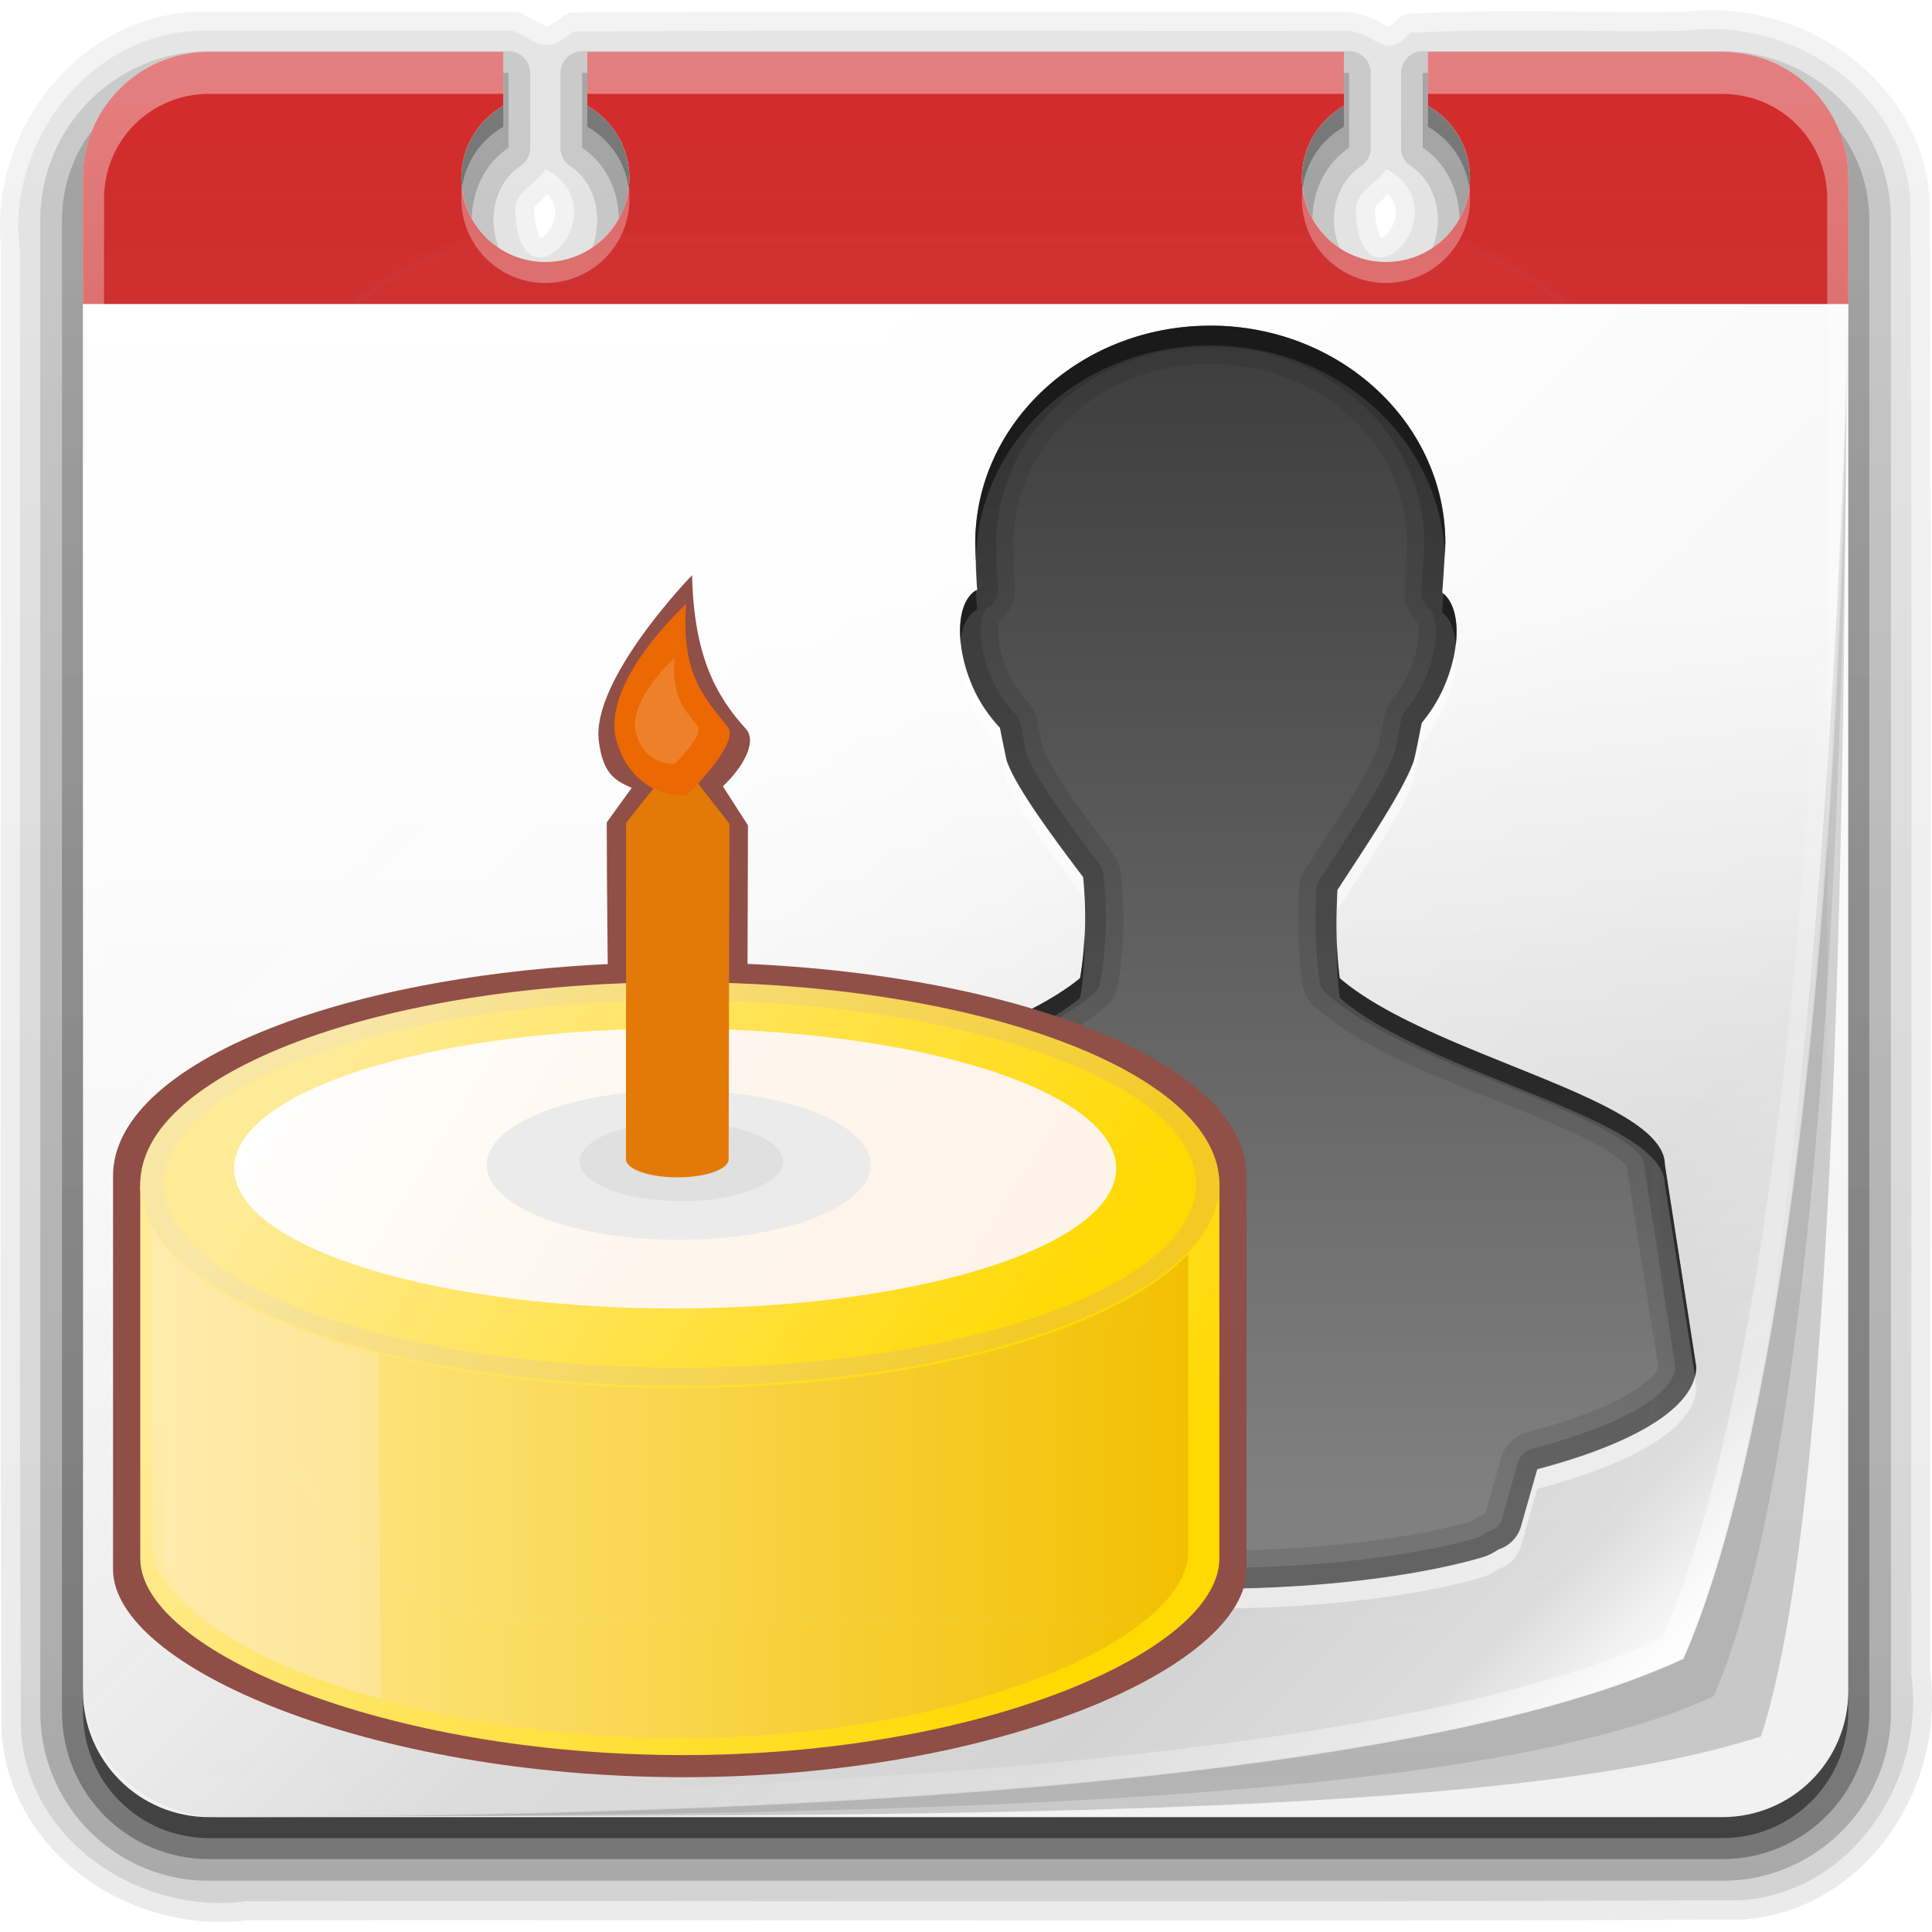 <?xml version="1.0" encoding="UTF-8" standalone="no"?>
<!-- Created with Inkscape (http://www.inkscape.org/) -->

<svg
   xmlns:dc="http://purl.org/dc/elements/1.1/"
   xmlns:cc="http://creativecommons.org/ns#"
   xmlns:rdf="http://www.w3.org/1999/02/22-rdf-syntax-ns#"
   xmlns:svg="http://www.w3.org/2000/svg"
   xmlns="http://www.w3.org/2000/svg"
   xmlns:xlink="http://www.w3.org/1999/xlink"
   xmlns:sodipodi="http://sodipodi.sourceforge.net/DTD/sodipodi-0.dtd"
   xmlns:inkscape="http://www.inkscape.org/namespaces/inkscape"
   version="1.0"
   width="78"
   height="78"
   id="svg2408"
   inkscape:version="0.47 r22583"
   sodipodi:docname="birthday.svg"
   inkscape:export-filename="/home/francesco/neo_freerunner/qtmoko/faenqomod/svg/faenqomod_pics/datebook/birthday.png"
   inkscape:export-xdpi="90"
   inkscape:export-ydpi="90">
  <sodipodi:namedview
     pagecolor="#ffffff"
     bordercolor="#666666"
     borderopacity="1"
     objecttolerance="10"
     gridtolerance="10"
     guidetolerance="10"
     inkscape:pageopacity="0"
     inkscape:pageshadow="2"
     inkscape:window-width="1366"
     inkscape:window-height="709"
     id="namedview56"
     showgrid="false"
     borderlayer="true"
     inkscape:showpageshadow="false"
     inkscape:zoom="2"
     inkscape:cx="49.920092"
     inkscape:cy="36.27606"
     inkscape:window-x="0"
     inkscape:window-y="25"
     inkscape:window-maximized="1"
     inkscape:current-layer="svg2408"
     showguides="true"
     inkscape:guide-bbox="true" />
  <defs
     id="defs2410">
    <linearGradient
       id="linearGradient3987">
      <stop
         style="stop-color:#ffffff;stop-opacity:1;"
         offset="0"
         id="stop3989" />
      <stop
         style="stop-color:#ffce00;stop-opacity:1;"
         offset="1"
         id="stop3991" />
    </linearGradient>
    <inkscape:perspective
       sodipodi:type="inkscape:persp3d"
       inkscape:vp_x="0 : 48 : 1"
       inkscape:vp_y="0 : 1000 : 0"
       inkscape:vp_z="96 : 48 : 1"
       inkscape:persp3d-origin="48 : 32 : 1"
       id="perspective58" />
    <linearGradient
       x1="45.448"
       y1="92.54"
       x2="45.448"
       y2="7.017"
       id="ButtonShadow"
       gradientUnits="userSpaceOnUse"
       gradientTransform="scale(1.006,0.994)">
      <stop
         id="stop3750"
         style="stop-color:#000000;stop-opacity:1"
         offset="0" />
      <stop
         id="stop3752"
         style="stop-color:#000000;stop-opacity:0.588"
         offset="1" />
    </linearGradient>
    <linearGradient
       id="linearGradient3737">
      <stop
         id="stop3739"
         style="stop-color:#ffffff;stop-opacity:1"
         offset="0" />
      <stop
         id="stop3741"
         style="stop-color:#ffffff;stop-opacity:0"
         offset="1" />
    </linearGradient>
    <linearGradient
       id="linearGradient3700">
      <stop
         id="stop3702"
         style="stop-color:#bebebe;stop-opacity:1"
         offset="0" />
      <stop
         id="stop3704"
         style="stop-color:#dcdcdc;stop-opacity:1"
         offset="1" />
    </linearGradient>
    <filter
       color-interpolation-filters="sRGB"
       id="filter3174">
      <feGaussianBlur
         id="feGaussianBlur3176"
         stdDeviation="1.71" />
    </filter>
    <linearGradient
       x1="36.357"
       y1="6"
       x2="36.357"
       y2="63.893"
       id="linearGradient3188"
       xlink:href="#linearGradient3737"
       gradientUnits="userSpaceOnUse" />
    <filter
       x="-0.192"
       y="-0.192"
       width="1.384"
       height="1.384"
       color-interpolation-filters="sRGB"
       id="filter3794">
      <feGaussianBlur
         id="feGaussianBlur3796"
         stdDeviation="5.28" />
    </filter>
    <linearGradient
       x1="48"
       y1="20.221"
       x2="48"
       y2="138.661"
       id="linearGradient3613"
       xlink:href="#linearGradient3737"
       gradientUnits="userSpaceOnUse" />
    <radialGradient
       cx="48"
       cy="90.172"
       r="42"
       fx="48"
       fy="90.172"
       id="radialGradient3619"
       xlink:href="#linearGradient3737"
       gradientUnits="userSpaceOnUse"
       gradientTransform="matrix(1.157,0,0,0.996,-7.551,0.197)" />
    <clipPath
       id="clipPath3613">
      <rect
         width="84"
         height="84"
         rx="6"
         ry="6"
         x="6"
         y="6"
         id="rect3615"
         style="fill:#ffffff;fill-opacity:1;fill-rule:nonzero;stroke:none" />
    </clipPath>
    <linearGradient
       x1="48"
       y1="90"
       x2="48"
       y2="5.988"
       id="linearGradient3617"
       xlink:href="#linearGradient3700"
       gradientUnits="userSpaceOnUse" />
    <linearGradient
       x1="45.448"
       y1="92.54"
       x2="45.448"
       y2="7.017"
       id="ButtonShadow-0"
       gradientUnits="userSpaceOnUse"
       gradientTransform="matrix(1.006,0,0,0.994,100,0)">
      <stop
         id="stop3750-8"
         style="stop-color:#000000;stop-opacity:1"
         offset="0" />
      <stop
         id="stop3752-5"
         style="stop-color:#000000;stop-opacity:0.588"
         offset="1" />
    </linearGradient>
    <linearGradient
       x1="32.251"
       y1="6.132"
       x2="32.251"
       y2="90.239"
       id="linearGradient3780"
       xlink:href="#ButtonShadow-0"
       gradientUnits="userSpaceOnUse"
       gradientTransform="matrix(1.024,0,0,1.012,-1.143,-98.071)" />
    <linearGradient
       x1="32.251"
       y1="6.132"
       x2="32.251"
       y2="90.239"
       id="linearGradient3772"
       xlink:href="#ButtonShadow-0"
       gradientUnits="userSpaceOnUse"
       gradientTransform="matrix(1.024,0,0,1.012,-1.143,-98.071)" />
    <linearGradient
       x1="32.251"
       y1="6.132"
       x2="32.251"
       y2="90.239"
       id="linearGradient3725"
       xlink:href="#ButtonShadow-0"
       gradientUnits="userSpaceOnUse"
       gradientTransform="matrix(1.024,0,0,1.012,-1.143,-98.071)" />
    <linearGradient
       x1="32.251"
       y1="6.132"
       x2="32.251"
       y2="90.239"
       id="linearGradient3721"
       xlink:href="#ButtonShadow-0"
       gradientUnits="userSpaceOnUse"
       gradientTransform="translate(0,-97)" />
    <linearGradient
       x1="32.251"
       y1="6.132"
       x2="32.251"
       y2="90.239"
       id="linearGradient3026"
       xlink:href="#ButtonShadow-0"
       gradientUnits="userSpaceOnUse"
       gradientTransform="matrix(1.024,0,0,1.012,-1.143,-98.071)" />
    <linearGradient
       x1="11.999"
       y1="0.922"
       x2="11.999"
       y2="19.387"
       id="StandardGradient-3"
       gradientUnits="userSpaceOnUse"
       gradientTransform="scale(0.922,1.085)">
      <stop
         id="stop3283-5"
         style="stop-color:#000000;stop-opacity:0.863"
         offset="0" />
      <stop
         id="stop2651-2"
         style="stop-color:#000000;stop-opacity:0.471"
         offset="1" />
    </linearGradient>
    <linearGradient
       x1="56"
       y1="16"
       x2="56"
       y2="80"
       id="linearGradient3736"
       xlink:href="#StandardGradient-3"
       gradientUnits="userSpaceOnUse"
       gradientTransform="matrix(0.942,0,0,0.942,2.76,0.875)" />
    <linearGradient
       inkscape:collect="always"
       xlink:href="#ButtonShadow-0"
       id="linearGradient2884"
       gradientUnits="userSpaceOnUse"
       gradientTransform="matrix(1.024,0,0,1.012,-1.143,-98.071)"
       x1="32.251"
       y1="6.132"
       x2="32.251"
       y2="90.239" />
    <linearGradient
       inkscape:collect="always"
       xlink:href="#ButtonShadow-0"
       id="linearGradient2886"
       gradientUnits="userSpaceOnUse"
       gradientTransform="matrix(1.024,0,0,1.012,-1.143,-98.071)"
       x1="32.251"
       y1="6.132"
       x2="32.251"
       y2="90.239" />
    <linearGradient
       inkscape:collect="always"
       xlink:href="#ButtonShadow-0"
       id="linearGradient2888"
       gradientUnits="userSpaceOnUse"
       gradientTransform="matrix(1.024,0,0,1.012,-1.143,-98.071)"
       x1="32.251"
       y1="6.132"
       x2="32.251"
       y2="90.239" />
    <linearGradient
       inkscape:collect="always"
       xlink:href="#ButtonShadow-0"
       id="linearGradient2890"
       gradientUnits="userSpaceOnUse"
       gradientTransform="matrix(1.024,0,0,1.012,-1.143,-98.071)"
       x1="32.251"
       y1="6.132"
       x2="32.251"
       y2="90.239" />
    <linearGradient
       inkscape:collect="always"
       xlink:href="#ButtonShadow-0"
       id="linearGradient2892"
       gradientUnits="userSpaceOnUse"
       gradientTransform="translate(0,-97)"
       x1="32.251"
       y1="6.132"
       x2="32.251"
       y2="90.239" />
    <linearGradient
       inkscape:collect="always"
       xlink:href="#linearGradient3700"
       id="linearGradient2894"
       gradientUnits="userSpaceOnUse"
       x1="48"
       y1="90"
       x2="48"
       y2="5.988" />
    <linearGradient
       inkscape:collect="always"
       xlink:href="#linearGradient3737"
       id="linearGradient2896"
       gradientUnits="userSpaceOnUse"
       x1="36.357"
       y1="6"
       x2="36.357"
       y2="63.893" />
    <radialGradient
       inkscape:collect="always"
       xlink:href="#linearGradient3737"
       id="radialGradient2898"
       gradientUnits="userSpaceOnUse"
       gradientTransform="matrix(1.157,0,0,0.996,-7.551,0.197)"
       cx="48"
       cy="90.172"
       fx="48"
       fy="90.172"
       r="42" />
    <linearGradient
       inkscape:collect="always"
       xlink:href="#linearGradient3737"
       id="linearGradient2900"
       gradientUnits="userSpaceOnUse"
       x1="48"
       y1="20.221"
       x2="48"
       y2="138.661" />
    <linearGradient
       inkscape:collect="always"
       xlink:href="#StandardGradient-3"
       id="linearGradient2902"
       gradientUnits="userSpaceOnUse"
       gradientTransform="matrix(0.942,0,0,0.942,2.76,0.875)"
       x1="56"
       y1="16"
       x2="56"
       y2="80" />
    <linearGradient
       gradientTransform="translate(-1,-1)"
       gradientUnits="userSpaceOnUse"
       xlink:href="#ButtonShadow-4"
       id="linearGradient3760"
       y2="8.364"
       x2="46.965"
       y1="93.416"
       x1="46.965" />
    <linearGradient
       gradientTransform="translate(-1,-1)"
       gradientUnits="userSpaceOnUse"
       xlink:href="#ButtonShadow-4"
       id="linearGradient3752"
       y2="8.364"
       x2="46.965"
       y1="93.416"
       x1="46.965" />
    <linearGradient
       gradientTransform="translate(-1,-1)"
       gradientUnits="userSpaceOnUse"
       xlink:href="#ButtonShadow-4"
       id="linearGradient3736-3"
       y2="8.364"
       x2="46.965"
       y1="93.416"
       x1="46.965" />
    <linearGradient
       gradientTransform="translate(-1,-1)"
       gradientUnits="userSpaceOnUse"
       xlink:href="#ButtonShadow-4"
       id="linearGradient3722"
       y2="8.364"
       x2="46.965"
       y1="93.416"
       x1="46.965" />
    <linearGradient
       gradientUnits="userSpaceOnUse"
       xlink:href="#ButtonShadow-4"
       id="linearGradient3707"
       y2="5.899"
       x2="47.869"
       y1="91.175"
       x1="47.869" />
    <linearGradient
       gradientUnits="userSpaceOnUse"
       xlink:href="#linearGradient3737-5"
       id="linearGradient3699"
       y2="68.029"
       x2="46.785"
       y1="32.027"
       x1="46.785" />
    <linearGradient
       gradientUnits="userSpaceOnUse"
       xlink:href="#linearGradient3757"
       id="linearGradient3763"
       y2="6.072"
       x2="49.058"
       y1="36.026"
       x1="49.058" />
    <linearGradient
       gradientTransform="matrix(1.017,0,0,1.017,-1.103,-1.103)"
       gradientUnits="userSpaceOnUse"
       id="ButtonColor-0"
       y2="5.425"
       x2="58.65"
       y1="122"
       x1="58.65">
      <stop
         offset="0"
         style="stop-color:#f0f0f0;stop-opacity:1"
         id="stop3189-4" />
      <stop
         offset="1"
         style="stop-color:#ffffff;stop-opacity:1"
         id="stop3191-8" />
    </linearGradient>
    <linearGradient
       gradientUnits="userSpaceOnUse"
       xlink:href="#linearGradient3737-5"
       id="linearGradient3825"
       y2="59.821"
       x2="59.612"
       y1="82.29"
       x1="82.08" />
    <filter
       id="filter3810"
       color-interpolation-filters="sRGB">
      <feGaussianBlur
         stdDeviation="1.26"
         id="feGaussianBlur3812" />
    </filter>
    <linearGradient
       gradientTransform="translate(50,0)"
       gradientUnits="userSpaceOnUse"
       xlink:href="#ButtonColor"
       id="linearGradient3804"
       y2="5.988"
       x2="48"
       y1="90"
       x1="48" />
    <clipPath
       id="clipPath3800">
      <path
         style="fill:url(#linearGradient3804);fill-opacity:1;fill-rule:nonzero;stroke:none"
         id="path3802"
         inkscape:connector-curvature="0"
         d="m 62,6 c -3.324,0 -6,2.676 -6,6 l 0,0.531 C 56,8.921 58.921,6 62.531,6 L 62,6 z m 71.469,0 C 137.079,6 140,8.921 140,12.531 L 140,12 c 0,-3.324 -2.676,-6 -6,-6 l -0.531,0 z M 140,12.531 c 0,36.735 -3.543,60.105 -7.844,69.938 C 121.34,87.5 96.48,90 62.531,90 L 134,90 c 3.324,0 6,-2.676 6,-6 l 0,-71.469 z M 62.531,90 C 58.921,89.995 56,87.079 56,83.469 L 56,84 c 0,3.324 2.676,6 6,6 l 0.531,0 z" />
    </clipPath>
    <linearGradient
       gradientTransform="matrix(1.017,0,0,1.017,-1.103,-1.103)"
       gradientUnits="userSpaceOnUse"
       id="ButtonColor"
       y2="5.425"
       x2="58.65"
       y1="122"
       x1="58.65">
      <stop
         offset="0"
         style="stop-color:#e4b31e;stop-opacity:1"
         id="stop3189" />
      <stop
         offset="1"
         style="stop-color:#ffef64;stop-opacity:1"
         id="stop3191" />
    </linearGradient>
    <linearGradient
       gradientTransform="matrix(0.712,0,0,0.712,2.441,2.441)"
       gradientUnits="userSpaceOnUse"
       xlink:href="#linearGradient3777"
       id="linearGradient3185"
       y2="112.41"
       x2="110.986"
       y1="39.834"
       x1="38.41" />
    <linearGradient
       gradientUnits="userSpaceOnUse"
       xlink:href="#ButtonColor-0"
       id="linearGradient3617-4"
       y2="5.988"
       x2="48"
       y1="90"
       x1="48" />
    <clipPath
       id="clipPath3613-7">
      <rect
         style="fill:#ffffff;fill-opacity:1;fill-rule:nonzero;stroke:none"
         id="rect3615-4"
         y="6"
         x="6"
         ry="6"
         rx="6"
         height="84"
         width="84" />
    </clipPath>
    <radialGradient
       gradientTransform="matrix(1.157,0,0,0.996,-17.551,0.197)"
       gradientUnits="userSpaceOnUse"
       xlink:href="#linearGradient3737-5"
       id="radialGradient3619-4"
       fy="90.172"
       fx="48"
       r="42"
       cy="90.172"
       cx="48" />
    <linearGradient
       gradientUnits="userSpaceOnUse"
       xlink:href="#linearGradient3737-5"
       id="linearGradient3613-5"
       y2="138.661"
       x2="48"
       y1="20.221"
       x1="48" />
    <filter
       id="filter3794-5"
       color-interpolation-filters="sRGB"
       height="1.384"
       width="1.384"
       y="-0.192"
       x="-0.192">
      <feGaussianBlur
         stdDeviation="5.28"
         id="feGaussianBlur3796-2" />
    </filter>
    <linearGradient
       gradientUnits="userSpaceOnUse"
       xlink:href="#linearGradient3737-5"
       id="linearGradient3188-4"
       y2="63.893"
       x2="36.357"
       y1="6"
       x1="36.357" />
    <filter
       id="filter3174-3"
       color-interpolation-filters="sRGB">
      <feGaussianBlur
         stdDeviation="1.71"
         id="feGaussianBlur3176-7" />
    </filter>
    <linearGradient
       id="linearGradient3737-5">
      <stop
         offset="0"
         style="stop-color:#ffffff;stop-opacity:1"
         id="stop3739-6" />
      <stop
         offset="1"
         style="stop-color:#ffffff;stop-opacity:0"
         id="stop3741-9" />
    </linearGradient>
    <linearGradient
       gradientTransform="scale(1.006,0.994)"
       gradientUnits="userSpaceOnUse"
       id="ButtonShadow-4"
       y2="7.017"
       x2="45.448"
       y1="92.54"
       x1="45.448">
      <stop
         offset="0"
         style="stop-color:#000000;stop-opacity:1"
         id="stop3750-7" />
      <stop
         offset="1"
         style="stop-color:#000000;stop-opacity:0.588"
         id="stop3752-6" />
    </linearGradient>
    <linearGradient
       id="linearGradient3777">
      <stop
         offset="0"
         style="stop-color:#ffffff;stop-opacity:0"
         id="stop3779" />
      <stop
         offset="0.503"
         style="stop-color:#d7d7d7;stop-opacity:1"
         id="stop3785" />
      <stop
         offset="0.765"
         style="stop-color:#cccccc;stop-opacity:1"
         id="stop3781" />
      <stop
         offset="0.912"
         style="stop-color:#d7d7d7;stop-opacity:1"
         id="stop3787" />
      <stop
         offset="1"
         style="stop-color:#ffffff;stop-opacity:1"
         id="stop3783" />
    </linearGradient>
    <linearGradient
       id="linearGradient3757">
      <stop
         offset="0"
         style="stop-color:#c53636;stop-opacity:1"
         id="stop3759" />
      <stop
         offset="1"
         style="stop-color:#d42b2b;stop-opacity:1"
         id="stop3761" />
    </linearGradient>
    <inkscape:perspective
       id="perspective2969"
       inkscape:persp3d-origin="48 : 32 : 1"
       inkscape:vp_z="96 : 48 : 1"
       inkscape:vp_y="0 : 1000 : 0"
       inkscape:vp_x="0 : 48 : 1"
       sodipodi:type="inkscape:persp3d" />
    <linearGradient
       inkscape:collect="always"
       xlink:href="#linearGradient3737-5"
       id="linearGradient3113"
       gradientUnits="userSpaceOnUse"
       x1="48"
       y1="20.221"
       x2="48"
       y2="138.661" />
    <linearGradient
       inkscape:collect="always"
       xlink:href="#linearGradient3737-5"
       id="linearGradient3155"
       gradientUnits="userSpaceOnUse"
       x1="36.357"
       y1="6"
       x2="36.357"
       y2="63.893"
       gradientTransform="translate(-197.468,-54.282)" />
    <linearGradient
       inkscape:collect="always"
       xlink:href="#linearGradient3737-5"
       id="linearGradient3159"
       gradientUnits="userSpaceOnUse"
       x1="82.08"
       y1="82.29"
       x2="59.612"
       y2="59.821"
       gradientTransform="translate(-197.468,-54.282)" />
    <linearGradient
       inkscape:collect="always"
       xlink:href="#linearGradient3757"
       id="linearGradient3163"
       gradientUnits="userSpaceOnUse"
       x1="49.058"
       y1="36.026"
       x2="49.058"
       y2="6.072"
       gradientTransform="translate(-197.468,-54.282)" />
    <linearGradient
       inkscape:collect="always"
       xlink:href="#linearGradient3737-5"
       id="linearGradient3166"
       gradientUnits="userSpaceOnUse"
       x1="46.785"
       y1="32.027"
       x2="46.785"
       y2="68.029"
       gradientTransform="translate(-197.468,-54.282)" />
    <linearGradient
       inkscape:collect="always"
       xlink:href="#linearGradient3777"
       id="linearGradient3169"
       gradientUnits="userSpaceOnUse"
       gradientTransform="matrix(0.712,0,0,0.712,-195.027,-51.842)"
       x1="38.41"
       y1="39.834"
       x2="110.986"
       y2="112.41" />
    <radialGradient
       inkscape:collect="always"
       xlink:href="#linearGradient3737-5"
       id="radialGradient3173"
       gradientUnits="userSpaceOnUse"
       gradientTransform="matrix(1.157,0,0,0.996,-205.019,-54.085)"
       cx="48"
       cy="90.172"
       fx="48"
       fy="90.172"
       r="42" />
    <linearGradient
       inkscape:collect="always"
       xlink:href="#ButtonColor-0"
       id="linearGradient3176"
       gradientUnits="userSpaceOnUse"
       x1="48"
       y1="90"
       x2="48"
       y2="5.988"
       gradientTransform="translate(-197.468,-54.282)" />
    <linearGradient
       inkscape:collect="always"
       xlink:href="#ButtonShadow-4"
       id="linearGradient3192"
       gradientUnits="userSpaceOnUse"
       x1="47.869"
       y1="91.175"
       x2="47.869"
       y2="5.899"
       gradientTransform="translate(-197.468,-54.282)" />
    <linearGradient
       inkscape:collect="always"
       xlink:href="#ButtonShadow-4"
       id="linearGradient3195"
       gradientUnits="userSpaceOnUse"
       gradientTransform="translate(-198.468,-55.282)"
       x1="46.965"
       y1="93.416"
       x2="46.965"
       y2="8.364" />
    <linearGradient
       inkscape:collect="always"
       xlink:href="#ButtonShadow-4"
       id="linearGradient3198"
       gradientUnits="userSpaceOnUse"
       gradientTransform="translate(-198.468,-55.282)"
       x1="46.965"
       y1="93.416"
       x2="46.965"
       y2="8.364" />
    <linearGradient
       inkscape:collect="always"
       xlink:href="#ButtonShadow-4"
       id="linearGradient3201"
       gradientUnits="userSpaceOnUse"
       gradientTransform="translate(-198.468,-55.282)"
       x1="46.965"
       y1="93.416"
       x2="46.965"
       y2="8.364" />
    <linearGradient
       inkscape:collect="always"
       xlink:href="#ButtonShadow-4"
       id="linearGradient3204"
       gradientUnits="userSpaceOnUse"
       gradientTransform="translate(-198.468,-55.282)"
       x1="46.965"
       y1="93.416"
       x2="46.965"
       y2="8.364" />
    <linearGradient
       inkscape:collect="always"
       xlink:href="#ButtonShadow-4"
       id="linearGradient3209"
       gradientUnits="userSpaceOnUse"
       gradientTransform="matrix(1.006,0,0,0.994,-197.468,-54.282)"
       x1="45.448"
       y1="92.54"
       x2="45.448"
       y2="7.017" />
    <linearGradient
       inkscape:collect="always"
       xlink:href="#linearGradient3737-5"
       id="linearGradient3211"
       gradientUnits="userSpaceOnUse"
       x1="48"
       y1="20.221"
       x2="48"
       y2="138.661" />
    <inkscape:perspective
       id="perspective4003"
       inkscape:persp3d-origin="0.5 : 0.33333333 : 1"
       inkscape:vp_z="1 : 0.5 : 1"
       inkscape:vp_y="0 : 1000 : 0"
       inkscape:vp_x="0 : 0.5 : 1"
       sodipodi:type="inkscape:persp3d" />
    <radialGradient
       inkscape:collect="always"
       xlink:href="#linearGradient3987-5"
       id="radialGradient3993-3"
       cx="-229.856"
       cy="-18.972"
       fx="-229.856"
       fy="-18.972"
       r="27.658"
       gradientTransform="matrix(1,0,0,0.952,0,-0.92)"
       gradientUnits="userSpaceOnUse" />
    <linearGradient
       id="linearGradient3987-5">
      <stop
         style="stop-color:#ffffff;stop-opacity:1;"
         offset="0"
         id="stop3989-0" />
      <stop
         style="stop-color:#fff000;stop-opacity:1;"
         offset="1"
         id="stop3991-8" />
    </linearGradient>
    <inkscape:perspective
       id="perspective4003-4"
       inkscape:persp3d-origin="0.5 : 0.33333333 : 1"
       inkscape:vp_z="1 : 0.5 : 1"
       inkscape:vp_y="0 : 1000 : 0"
       inkscape:vp_x="0 : 0.5 : 1"
       sodipodi:type="inkscape:persp3d" />
    <radialGradient
       inkscape:collect="always"
       xlink:href="#linearGradient3987-1"
       id="radialGradient3993-1"
       cx="-229.856"
       cy="-18.972"
       fx="-229.856"
       fy="-18.972"
       r="27.658"
       gradientTransform="matrix(1,0,0,0.952,0,-0.92)"
       gradientUnits="userSpaceOnUse" />
    <linearGradient
       id="linearGradient3987-1">
      <stop
         style="stop-color:#ffffff;stop-opacity:1;"
         offset="0"
         id="stop3989-3" />
      <stop
         style="stop-color:#fff000;stop-opacity:1;"
         offset="1"
         id="stop3991-5" />
    </linearGradient>
    <filter
       inkscape:collect="always"
       id="filter4056">
      <feGaussianBlur
         inkscape:collect="always"
         stdDeviation="0.54"
         id="feGaussianBlur4058" />
    </filter>
    <clipPath
       clipPathUnits="userSpaceOnUse"
       id="clipPath4060">
      <path
         sodipodi:type="star"
         style="fill:url(#radialGradient4064);fill-opacity:1;stroke:none"
         id="path4062"
         sodipodi:sides="5"
         sodipodi:cx="-229.84232"
         sodipodi:cy="-16.207468"
         sodipodi:r1="29.081566"
         sodipodi:r2="14.540783"
         sodipodi:arg1="0.94099299"
         sodipodi:arg2="1.5693115"
         inkscape:flatsided="false"
         inkscape:rounded="0"
         inkscape:randomized="0"
         d="m -212.714,7.295 -17.107,-8.961 -17.08,9.012 3.236,-19.039 -13.849,-13.459 19.107,-2.805 8.521,-17.33 8.573,17.305 19.115,2.749 -13.809,13.501 3.293,19.029 z" />
    </clipPath>
    <radialGradient
       inkscape:collect="always"
       xlink:href="#linearGradient3987-5"
       id="radialGradient4064"
       gradientUnits="userSpaceOnUse"
       gradientTransform="matrix(1,0,0,0.952,0,-0.92)"
       cx="-229.856"
       cy="-18.972"
       fx="-229.856"
       fy="-18.972"
       r="27.658" />
    <radialGradient
       inkscape:collect="always"
       xlink:href="#linearGradient3987"
       id="radialGradient4070"
       gradientUnits="userSpaceOnUse"
       gradientTransform="matrix(1,0,0,0.952,0,-0.92)"
       cx="-229.856"
       cy="-18.972"
       fx="-229.856"
       fy="-18.972"
       r="27.658" />
    <inkscape:perspective
       id="perspective4084"
       inkscape:persp3d-origin="0.5 : 0.33333333 : 1"
       inkscape:vp_z="1 : 0.5 : 1"
       inkscape:vp_y="0 : 1000 : 0"
       inkscape:vp_x="0 : 0.5 : 1"
       sodipodi:type="inkscape:persp3d" />
    <radialGradient
       inkscape:collect="always"
       xlink:href="#linearGradient3987-12"
       id="radialGradient4070-9"
       gradientUnits="userSpaceOnUse"
       gradientTransform="matrix(1,0,0,0.952,0,-0.92)"
       cx="-229.856"
       cy="-18.972"
       fx="-229.856"
       fy="-18.972"
       r="27.658" />
    <linearGradient
       id="linearGradient3987-12">
      <stop
         style="stop-color:#ffffff;stop-opacity:1;"
         offset="0"
         id="stop3989-6" />
      <stop
         style="stop-color:#ffce00;stop-opacity:1;"
         offset="1"
         id="stop3991-2" />
    </linearGradient>
    <clipPath
       clipPathUnits="userSpaceOnUse"
       id="clipPath4060-6">
      <path
         sodipodi:type="star"
         style="fill:url(#radialGradient4064);fill-opacity:1;stroke:none"
         id="path4062-6"
         sodipodi:sides="5"
         sodipodi:cx="-229.84232"
         sodipodi:cy="-16.207468"
         sodipodi:r1="29.081566"
         sodipodi:r2="14.540783"
         sodipodi:arg1="0.94099299"
         sodipodi:arg2="1.5693115"
         inkscape:flatsided="false"
         inkscape:rounded="0"
         inkscape:randomized="0"
         d="m -212.714,7.295 -17.107,-8.961 -17.08,9.012 3.236,-19.039 -13.849,-13.459 19.107,-2.805 8.521,-17.33 8.573,17.305 19.115,2.749 -13.809,13.501 3.293,19.029 z" />
    </clipPath>
    <linearGradient
       inkscape:collect="always"
       xlink:href="#linearGradient3737-5"
       id="linearGradient4183"
       gradientUnits="userSpaceOnUse"
       x1="48"
       y1="20.221"
       x2="48"
       y2="138.661" />
    <linearGradient
       y2="138.661"
       x2="48"
       y1="20.221"
       x1="48"
       gradientUnits="userSpaceOnUse"
       id="linearGradient2900-2"
       xlink:href="#linearGradient3737-3"
       inkscape:collect="always" />
    <linearGradient
       gradientTransform="matrix(0.942,0,0,0.942,2.76,0.875)"
       gradientUnits="userSpaceOnUse"
       xlink:href="#StandardGradient-3-2"
       id="linearGradient3736-4"
       y2="80"
       x2="56"
       y1="16"
       x1="56" />
    <linearGradient
       gradientTransform="scale(0.922,1.085)"
       gradientUnits="userSpaceOnUse"
       id="StandardGradient-3-2"
       y2="19.387"
       x2="11.999"
       y1="0.922"
       x1="11.999">
      <stop
         offset="0"
         style="stop-color:#3b3b3b;stop-opacity:1;"
         id="stop3283-5-6" />
      <stop
         offset="1"
         style="stop-color:#808080;stop-opacity:1;"
         id="stop2651-2-6" />
    </linearGradient>
    <linearGradient
       gradientTransform="matrix(1.024,0,0,1.012,-1.143,-98.071)"
       gradientUnits="userSpaceOnUse"
       xlink:href="#ButtonShadow-0-1"
       id="linearGradient3026-9"
       y2="90.239"
       x2="32.251"
       y1="6.132"
       x1="32.251" />
    <linearGradient
       gradientTransform="translate(0,-97)"
       gradientUnits="userSpaceOnUse"
       xlink:href="#ButtonShadow-0-1"
       id="linearGradient3721-8"
       y2="90.239"
       x2="32.251"
       y1="6.132"
       x1="32.251" />
    <linearGradient
       gradientTransform="matrix(1.024,0,0,1.012,-1.143,-98.071)"
       gradientUnits="userSpaceOnUse"
       xlink:href="#ButtonShadow-0-1"
       id="linearGradient3725-6"
       y2="90.239"
       x2="32.251"
       y1="6.132"
       x1="32.251" />
    <linearGradient
       gradientTransform="matrix(1.024,0,0,1.012,-1.143,-98.071)"
       gradientUnits="userSpaceOnUse"
       xlink:href="#ButtonShadow-0-1"
       id="linearGradient3772-0"
       y2="90.239"
       x2="32.251"
       y1="6.132"
       x1="32.251" />
    <linearGradient
       gradientTransform="matrix(1.024,0,0,1.012,-1.143,-98.071)"
       gradientUnits="userSpaceOnUse"
       xlink:href="#ButtonShadow-0-1"
       id="linearGradient3780-2"
       y2="90.239"
       x2="32.251"
       y1="6.132"
       x1="32.251" />
    <linearGradient
       gradientTransform="matrix(1.006,0,0,0.994,100,0)"
       gradientUnits="userSpaceOnUse"
       id="ButtonShadow-0-1"
       y2="7.017"
       x2="45.448"
       y1="92.54"
       x1="45.448">
      <stop
         offset="0"
         style="stop-color:#000000;stop-opacity:1"
         id="stop3750-8-4" />
      <stop
         offset="1"
         style="stop-color:#000000;stop-opacity:0.588"
         id="stop3752-5-9" />
    </linearGradient>
    <linearGradient
       gradientUnits="userSpaceOnUse"
       xlink:href="#linearGradient3700-5"
       id="linearGradient3617-43"
       y2="5.988"
       x2="48"
       y1="90"
       x1="48" />
    <clipPath
       id="clipPath3613-8">
      <rect
         style="fill:#ffffff;fill-opacity:1;fill-rule:nonzero;stroke:none"
         id="rect3615-8"
         y="6"
         x="6"
         ry="6"
         rx="6"
         height="84"
         width="84" />
    </clipPath>
    <radialGradient
       gradientTransform="matrix(1.157,0,0,0.996,-7.551,0.197)"
       gradientUnits="userSpaceOnUse"
       xlink:href="#linearGradient3737-3"
       id="radialGradient3619-6"
       fy="90.172"
       fx="48"
       r="42"
       cy="90.172"
       cx="48" />
    <linearGradient
       gradientUnits="userSpaceOnUse"
       xlink:href="#linearGradient3737-3"
       id="linearGradient3613-8"
       y2="138.661"
       x2="48"
       y1="20.221"
       x1="48" />
    <filter
       id="filter3794-0"
       color-interpolation-filters="sRGB"
       height="1.384"
       width="1.384"
       y="-0.192"
       x="-0.192">
      <feGaussianBlur
         stdDeviation="5.28"
         id="feGaussianBlur3796-7" />
    </filter>
    <linearGradient
       gradientUnits="userSpaceOnUse"
       xlink:href="#linearGradient3737-3"
       id="linearGradient3188-43"
       y2="63.893"
       x2="36.357"
       y1="6"
       x1="36.357" />
    <filter
       id="filter3174-4"
       color-interpolation-filters="sRGB">
      <feGaussianBlur
         stdDeviation="1.71"
         id="feGaussianBlur3176-74" />
    </filter>
    <linearGradient
       id="linearGradient3700-5">
      <stop
         offset="0"
         style="stop-color:#bebebe;stop-opacity:1"
         id="stop3702-2" />
      <stop
         offset="1"
         style="stop-color:#dcdcdc;stop-opacity:1"
         id="stop3704-5" />
    </linearGradient>
    <linearGradient
       id="linearGradient3737-3">
      <stop
         offset="0"
         style="stop-color:#ffffff;stop-opacity:1"
         id="stop3739-7" />
      <stop
         offset="1"
         style="stop-color:#ffffff;stop-opacity:0"
         id="stop3741-4" />
    </linearGradient>
    <linearGradient
       gradientTransform="scale(1.006,0.994)"
       gradientUnits="userSpaceOnUse"
       id="ButtonShadow-6"
       y2="7.017"
       x2="45.448"
       y1="92.54"
       x1="45.448">
      <stop
         offset="0"
         style="stop-color:#000000;stop-opacity:1"
         id="stop3750-5" />
      <stop
         offset="1"
         style="stop-color:#000000;stop-opacity:0.588"
         id="stop3752-69" />
    </linearGradient>
    <inkscape:perspective
       id="perspective58-7"
       inkscape:persp3d-origin="48 : 32 : 1"
       inkscape:vp_z="96 : 48 : 1"
       inkscape:vp_y="0 : 1000 : 0"
       inkscape:vp_x="0 : 48 : 1"
       sodipodi:type="inkscape:persp3d" />
    <linearGradient
       inkscape:collect="always"
       xlink:href="#linearGradient3737-5"
       id="linearGradient3124"
       gradientUnits="userSpaceOnUse"
       gradientTransform="matrix(0.848,0,0,0.848,-1.739,-2.998)"
       x1="36.357"
       y1="6"
       x2="36.357"
       y2="63.893" />
    <linearGradient
       inkscape:collect="always"
       xlink:href="#linearGradient3737-5"
       id="linearGradient3128"
       gradientUnits="userSpaceOnUse"
       gradientTransform="matrix(0.848,0,0,0.848,-1.739,-2.998)"
       x1="82.08"
       y1="82.29"
       x2="59.612"
       y2="59.821" />
    <linearGradient
       inkscape:collect="always"
       xlink:href="#linearGradient3757"
       id="linearGradient3131"
       gradientUnits="userSpaceOnUse"
       gradientTransform="matrix(0.848,0,0,0.848,-1.739,-2.998)"
       x1="49.058"
       y1="36.026"
       x2="49.058"
       y2="6.072" />
    <linearGradient
       inkscape:collect="always"
       xlink:href="#linearGradient3737-5"
       id="linearGradient3134"
       gradientUnits="userSpaceOnUse"
       gradientTransform="matrix(0.848,0,0,0.848,-1.739,-2.998)"
       x1="46.785"
       y1="32.027"
       x2="46.785"
       y2="68.029" />
    <linearGradient
       inkscape:collect="always"
       xlink:href="#linearGradient3777"
       id="linearGradient3137"
       gradientUnits="userSpaceOnUse"
       gradientTransform="matrix(0.604,0,0,0.604,0.332,-0.927)"
       x1="38.41"
       y1="39.834"
       x2="110.986"
       y2="112.41" />
    <radialGradient
       inkscape:collect="always"
       xlink:href="#linearGradient3737-5"
       id="radialGradient3141"
       gradientUnits="userSpaceOnUse"
       gradientTransform="matrix(0.982,0,0,0.845,-8.145,-2.83)"
       cx="48"
       cy="90.172"
       fx="48"
       fy="90.172"
       r="42" />
    <linearGradient
       inkscape:collect="always"
       xlink:href="#ButtonColor-0"
       id="linearGradient3144"
       gradientUnits="userSpaceOnUse"
       gradientTransform="matrix(0.848,0,0,0.848,-1.739,-2.998)"
       x1="48"
       y1="90"
       x2="48"
       y2="5.988" />
    <linearGradient
       inkscape:collect="always"
       xlink:href="#ButtonShadow-4"
       id="linearGradient3147"
       gradientUnits="userSpaceOnUse"
       gradientTransform="matrix(0.848,0,0,0.848,-1.739,-2.998)"
       x1="47.869"
       y1="91.175"
       x2="47.869"
       y2="5.899" />
    <linearGradient
       inkscape:collect="always"
       xlink:href="#ButtonShadow-4"
       id="linearGradient3150"
       gradientUnits="userSpaceOnUse"
       gradientTransform="matrix(0.848,0,0,0.848,-2.587,-3.846)"
       x1="46.965"
       y1="93.416"
       x2="46.965"
       y2="8.364" />
    <linearGradient
       inkscape:collect="always"
       xlink:href="#ButtonShadow-4"
       id="linearGradient3153"
       gradientUnits="userSpaceOnUse"
       gradientTransform="matrix(0.848,0,0,0.848,-2.587,-3.846)"
       x1="46.965"
       y1="93.416"
       x2="46.965"
       y2="8.364" />
    <linearGradient
       inkscape:collect="always"
       xlink:href="#ButtonShadow-4"
       id="linearGradient3156"
       gradientUnits="userSpaceOnUse"
       gradientTransform="matrix(0.848,0,0,0.848,-2.587,-3.846)"
       x1="46.965"
       y1="93.416"
       x2="46.965"
       y2="8.364" />
    <linearGradient
       inkscape:collect="always"
       xlink:href="#ButtonShadow-4"
       id="linearGradient3160"
       gradientUnits="userSpaceOnUse"
       gradientTransform="matrix(0.848,0,0,0.848,-2.587,-3.846)"
       x1="46.965"
       y1="93.416"
       x2="46.965"
       y2="8.364" />
    <linearGradient
       inkscape:collect="always"
       xlink:href="#linearGradient3737-5"
       id="linearGradient3162"
       gradientUnits="userSpaceOnUse"
       x1="48"
       y1="20.221"
       x2="48"
       y2="138.661" />
    <linearGradient
       inkscape:collect="always"
       xlink:href="#linearGradient3737-3"
       id="linearGradient3206"
       gradientUnits="userSpaceOnUse"
       x1="48"
       y1="20.221"
       x2="48"
       y2="138.661" />
    <inkscape:perspective
       id="perspective3248"
       inkscape:persp3d-origin="0.5 : 0.33333333 : 1"
       inkscape:vp_z="1 : 0.5 : 1"
       inkscape:vp_y="0 : 1000 : 0"
       inkscape:vp_x="0 : 0.5 : 1"
       sodipodi:type="inkscape:persp3d" />
    <linearGradient
       id="linearGradient3987-54">
      <stop
         style="stop-color:#ffffff;stop-opacity:1;"
         offset="0"
         id="stop3989-05" />
      <stop
         style="stop-color:#ffce00;stop-opacity:1;"
         offset="1"
         id="stop3991-9" />
    </linearGradient>
    <clipPath
       clipPathUnits="userSpaceOnUse"
       id="clipPath4060-4">
      <path
         sodipodi:type="star"
         style="fill:url(#radialGradient4064);fill-opacity:1;stroke:none"
         id="path4062-69"
         sodipodi:sides="5"
         sodipodi:cx="-229.84232"
         sodipodi:cy="-16.207468"
         sodipodi:r1="29.081566"
         sodipodi:r2="14.540783"
         sodipodi:arg1="0.94099299"
         sodipodi:arg2="1.5693115"
         inkscape:flatsided="false"
         inkscape:rounded="0"
         inkscape:randomized="0"
         d="m -212.714,7.295 -17.107,-8.961 -17.08,9.012 3.236,-19.039 -13.849,-13.459 19.107,-2.805 8.521,-17.33 8.573,17.305 19.115,2.749 -13.809,13.501 3.293,19.029 z" />
    </clipPath>
    <filter
       color-interpolation-filters="sRGB"
       inkscape:collect="always"
       id="filter4056-2">
      <feGaussianBlur
         inkscape:collect="always"
         stdDeviation="0.54"
         id="feGaussianBlur4058-2" />
    </filter>
    <inkscape:perspective
       id="perspective3306"
       inkscape:persp3d-origin="0.5 : 0.33333333 : 1"
       inkscape:vp_z="1 : 0.5 : 1"
       inkscape:vp_y="0 : 1000 : 0"
       inkscape:vp_x="0 : 0.5 : 1"
       sodipodi:type="inkscape:persp3d" />
    <linearGradient
       gradientTransform="scale(0.922,1.085)"
       gradientUnits="userSpaceOnUse"
       id="StandardGradient-3-2-1"
       y2="19.387"
       x2="11.999"
       y1="0.922"
       x1="11.999">
      <stop
         offset="0"
         style="stop-color:#000000;stop-opacity:0.863"
         id="stop3283-5-6-2" />
      <stop
         offset="1"
         style="stop-color:#000000;stop-opacity:0.471"
         id="stop2651-2-6-8" />
    </linearGradient>
    <linearGradient
       inkscape:collect="always"
       xlink:href="#StandardGradient-3-2"
       id="linearGradient4133"
       gradientUnits="userSpaceOnUse"
       gradientTransform="matrix(0.839,0,0,0.839,-108.514,-27.842)"
       x1="56"
       y1="16"
       x2="56"
       y2="80" />
    <inkscape:perspective
       id="perspective4143"
       inkscape:persp3d-origin="0.5 : 0.33333333 : 1"
       inkscape:vp_z="1 : 0.5 : 1"
       inkscape:vp_y="0 : 1000 : 0"
       inkscape:vp_x="0 : 0.5 : 1"
       sodipodi:type="inkscape:persp3d" />
    <linearGradient
       id="linearGradient3987-54-1">
      <stop
         style="stop-color:#ffffff;stop-opacity:1;"
         offset="0"
         id="stop3989-05-1" />
      <stop
         style="stop-color:#ffce00;stop-opacity:1;"
         offset="1"
         id="stop3991-9-7" />
    </linearGradient>
    <clipPath
       clipPathUnits="userSpaceOnUse"
       id="clipPath4060-4-0">
      <path
         sodipodi:type="star"
         style="fill:url(#radialGradient4064);fill-opacity:1;stroke:none"
         id="path4062-69-4"
         sodipodi:sides="5"
         sodipodi:cx="-229.84232"
         sodipodi:cy="-16.207468"
         sodipodi:r1="29.081566"
         sodipodi:r2="14.540783"
         sodipodi:arg1="0.94099299"
         sodipodi:arg2="1.5693115"
         inkscape:flatsided="false"
         inkscape:rounded="0"
         inkscape:randomized="0"
         d="m -212.714,7.295 -17.107,-8.961 -17.08,9.012 3.236,-19.039 -13.849,-13.459 19.107,-2.805 8.521,-17.33 8.573,17.305 19.115,2.749 -13.809,13.501 3.293,19.029 z" />
    </clipPath>
    <filter
       color-interpolation-filters="sRGB"
       inkscape:collect="always"
       id="filter4056-2-0">
      <feGaussianBlur
         inkscape:collect="always"
         stdDeviation="0.54"
         id="feGaussianBlur4058-2-8" />
    </filter>
    <inkscape:perspective
       id="perspective3184"
       inkscape:persp3d-origin="22.625 : 14.695 : 1"
       inkscape:vp_z="45.25 : 22.0425 : 1"
       inkscape:vp_y="0 : 1000 : 0"
       inkscape:vp_x="0 : 22.0425 : 1"
       sodipodi:type="inkscape:persp3d" />
    <linearGradient
       inkscape:collect="always"
       xlink:href="#XMLID_16_"
       id="linearGradient3323"
       gradientUnits="userSpaceOnUse"
       x1="18.39"
       y1="26.463"
       x2="40.405"
       y2="40.298" />
    <linearGradient
       inkscape:collect="always"
       xlink:href="#XMLID_17_"
       id="linearGradient3325"
       gradientUnits="userSpaceOnUse"
       x1="14.262"
       y1="33.816"
       x2="43.584"
       y2="33.816" />
    <linearGradient
       inkscape:collect="always"
       xlink:href="#XMLID_18_"
       id="linearGradient3327"
       gradientUnits="userSpaceOnUse"
       x1="20.27"
       y1="21.674"
       x2="38.705"
       y2="33.259" />
    <linearGradient
       inkscape:collect="always"
       xlink:href="#XMLID_19_"
       id="linearGradient3329"
       gradientUnits="userSpaceOnUse"
       x1="20.27"
       y1="21.605"
       x2="38.705"
       y2="33.191" />
    <linearGradient
       inkscape:collect="always"
       xlink:href="#XMLID_20_"
       id="linearGradient3331"
       gradientUnits="userSpaceOnUse"
       x1="19.674"
       y1="20.87"
       x2="38.127"
       y2="32.466" />
  </defs>
  <g
     id="layer2"
     style="display:none"
     transform="translate(0,-18)">
    <rect
       width="86"
       height="85"
       rx="6"
       ry="6"
       x="5"
       y="7"
       id="rect3745"
       style="opacity:0.9;fill:url(#ButtonShadow);fill-opacity:1;fill-rule:nonzero;stroke:none;filter:url(#filter3174)" />
  </g>
  <path
     style="opacity:0.9;fill:url(#linearGradient3209);fill-opacity:1;fill-rule:nonzero;stroke:none;display:none;filter:url(#filter3174-3)"
     id="rect3745-8"
     inkscape:connector-curvature="0"
     d="m -186.468,-47.282 c -3.324,0 -6,2.676 -6,6 l 0,73 c 0,3.324 2.676,6 6,6 l 74,0 c 3.324,0 6,-2.676 6,-6 l 0,-73 c 0,-3.324 -2.676,-6 -6,-6 l -15,0 0,2.562 c 1.194,0.692 2,1.958 2,3.438 0,2.209 -1.791,4 -4,4 -2.209,0 -4,-1.791 -4,-4 0,-1.479 0.806,-2.745 2,-3.438 l 0,-2.562 -36,0 0,2.562 c 1.194,0.692 2,1.958 2,3.438 0,2.209 -1.791,4 -4,4 -2.209,0 -4,-1.791 -4,-4 0,-1.479 0.806,-2.745 2,-3.438 l 0,-2.562 -15,0 z" />
  <path
     style="opacity:0.08;fill:url(#linearGradient3160);fill-opacity:1;fill-rule:nonzero;stroke:none"
     id="path3758"
     d="M 8.442,0.476 C 3.317,0.328 -0.55,5.279 0.064,10.18 l -0.026,0 c 0.026,19.907 -0.065,39.796 0.026,59.709 a 0.763,0.763 0 0 0 0,0.053 c 0.351,4.926 5.251,8.154 9.89,7.583 0.036,-0.004 0.071,0.005 0.106,0 20.083,-0.026 40.15,0.065 60.239,-0.027 a 0.763,0.763 0 0 0 0.053,0 c 4.926,-0.351 8.154,-5.251 7.583,-9.89 -0.004,-0.036 0.005,-0.071 0,-0.106 -0.026,-19.8 0.065,-39.585 -0.026,-59.391 a 0.763,0.763 0 0 0 0,-0.053 c -0.351,-4.926 -5.251,-8.154 -9.89,-7.583 -0.035,5.2264e-4 -0.071,-4.8276e-4 -0.106,0 -3.629,0.05 -7.315,-0.11 -11.003,0.08 A 0.763,0.763 0 0 0 56.379,0.82 C 56.174,1.051 56.052,1.089 56.061,1.085 55.909,1.023 55.383,0.629 54.576,0.502 A 0.763,0.763 0 0 0 54.47,0.476 C 44.037,0.493 33.596,0.44 23.158,0.502 a 0.763,0.763 0 0 0 -0.477,0.186 c -0.248,0.201 -0.414,0.305 -0.504,0.345 -0.09,0.04 -0.08,0.03 -0.106,0.027 -0.052,-0.007 -0.387,-0.195 -1.008,-0.504 a 0.763,0.763 0 0 0 -0.345,-0.08 l -12.249,0 -0.026,0 z M 22.097,7.846 c 0.193,0.207 0.304,0.423 0.318,0.636 0.022,0.339 -0.137,0.731 -0.345,0.954 -0.097,0.104 -0.19,0.166 -0.239,0.186 0.019,0.006 -0.236,-0.288 -0.265,-1.193 0.016,-0.107 0.057,-0.138 0.265,-0.318 0.063,-0.055 0.181,-0.195 0.265,-0.265 z m 33.937,0 c 0.193,0.207 0.304,0.423 0.318,0.636 0.022,0.339 -0.137,0.731 -0.345,0.954 -0.097,0.104 -0.19,0.166 -0.239,0.186 0.019,0.006 -0.236,-0.288 -0.265,-1.193 0.016,-0.107 0.057,-0.138 0.265,-0.318 0.063,-0.055 0.181,-0.195 0.265,-0.265 z" />
  <path
     style="opacity:0.1;fill:url(#linearGradient3156);fill-opacity:1;fill-rule:nonzero;stroke:none"
     id="path3744"
     inkscape:connector-curvature="0"
     d="M 8.442,1.245 C 3.781,1.094 0.186,5.693 0.807,10.169 c 0.026,19.91 -0.053,39.822 0.039,59.731 0.319,4.475 4.847,7.433 9.1,6.856 20.121,-0.026 40.245,0.053 60.364,-0.039 4.475,-0.319 7.433,-4.847 6.856,-9.1 -0.026,-19.838 0.053,-39.679 -0.039,-59.516 C 76.808,3.626 72.279,0.667 68.026,1.245 64.334,1.3 60.611,1.136 56.936,1.324 55.924,2.461 55.686,1.435 54.47,1.245 44.033,1.262 33.591,1.209 23.158,1.271 c -1.098,0.886 -1.275,0.553 -2.439,-0.027 -4.092,0 -8.184,0 -12.276,0 z m 13.575,5.568 c 3.184,1.719 -1.172,6.151 -1.214,1.571 0.092,-0.759 0.908,-0.969 1.214,-1.571 z m 33.937,0 c 3.184,1.719 -1.172,6.151 -1.214,1.571 0.092,-0.759 0.908,-0.969 1.214,-1.571 z" />
  <path
     style="opacity:0.2;fill:url(#linearGradient3153);fill-opacity:1;fill-rule:nonzero;stroke:none"
     id="path3734"
     inkscape:connector-curvature="0"
     d="m 8.442,2.066 c -3.765,0 -6.814,3.049 -6.814,6.814 l 0,60.239 c 0,3.765 3.049,6.814 6.814,6.814 l 61.087,0 c 3.765,0 6.814,-3.049 6.814,-6.814 l 0,-60.239 c 0,-3.765 -3.049,-6.814 -6.814,-6.814 l -12.09,0 a 0.884,0.884 0 0 0 -0.875,0.875 l 0,3.023 a 0.884,0.884 0 0 0 0.398,0.742 c 0.626,0.414 1.087,1.199 1.087,2.174 0,1.457 -0.997,2.519 -2.095,2.519 -1.098,0 -2.095,-1.062 -2.095,-2.519 0,-0.975 0.461,-1.76 1.087,-2.174 a 0.884,0.884 0 0 0 0.398,-0.742 l 0,-3.023 a 0.884,0.884 0 0 0 -0.875,-0.875 l -30.968,0 a 0.884,0.884 0 0 0 -0.875,0.875 l 0,3.023 a 0.884,0.884 0 0 0 0.398,0.742 c 0.626,0.414 1.087,1.199 1.087,2.174 0,1.457 -0.997,2.519 -2.095,2.519 -1.098,0 -2.095,-1.062 -2.095,-2.519 0,-0.975 0.461,-1.76 1.087,-2.174 a 0.884,0.884 0 0 0 0.398,-0.742 l 0,-3.023 a 0.884,0.884 0 0 0 -0.875,-0.875 l -12.09,0 z" />
  <path
     style="opacity:0.3;fill:url(#linearGradient3150);fill-opacity:1;fill-rule:nonzero;stroke:none"
     id="rect3713"
     inkscape:connector-curvature="0"
     d="m 8.442,2.941 c -3.29,0 -5.939,2.649 -5.939,5.939 l 0,60.239 c 0,3.29 2.649,5.939 5.939,5.939 l 61.087,0 c 3.29,0 5.939,-2.649 5.939,-5.939 l 0,-60.239 c 0,-3.29 -2.649,-5.939 -5.939,-5.939 l -12.09,0 0,3.023 c 0.888,0.587 1.485,1.661 1.485,2.917 0,1.874 -1.326,3.394 -2.97,3.394 -1.643,0 -2.97,-1.519 -2.97,-3.394 0,-1.255 0.597,-2.329 1.485,-2.917 l 0,-3.023 -30.968,0 0,3.023 c 0.888,0.587 1.485,1.661 1.485,2.917 0,1.874 -1.326,3.394 -2.97,3.394 -1.643,0 -2.97,-1.519 -2.97,-3.394 0,-1.255 0.597,-2.329 1.485,-2.917 l 0,-3.023 -12.09,0 z" />
  <path
     style="opacity:0.45;fill:url(#linearGradient3147);fill-opacity:1;fill-rule:nonzero;stroke:none"
     id="path3693"
     inkscape:connector-curvature="0"
     d="m 8.442,2.941 c -2.82,0 -5.091,2.27 -5.091,5.091 l 0,61.087 c 0,2.82 2.27,5.091 5.091,5.091 l 61.087,0 c 2.82,0 5.091,-2.27 5.091,-5.091 l 0,-61.087 c 0,-2.82 -2.27,-5.091 -5.091,-5.091 l -11.878,0 0,2.174 c 1.013,0.587 1.697,1.661 1.697,2.917 0,1.874 -1.519,3.394 -3.394,3.394 -1.874,0 -3.394,-1.519 -3.394,-3.394 0,-1.255 0.684,-2.329 1.697,-2.917 l 0,-2.174 -30.544,0 0,2.174 c 1.013,0.587 1.697,1.661 1.697,2.917 0,1.874 -1.519,3.394 -3.394,3.394 -1.874,0 -3.394,-1.519 -3.394,-3.394 0,-1.255 0.684,-2.329 1.697,-2.917 l 0,-2.174 -11.878,0 z" />
  <path
     style="fill:url(#linearGradient3144);fill-opacity:1;fill-rule:nonzero;stroke:none"
     id="rect2419-8"
     inkscape:connector-curvature="0"
     d="m 8.442,2.093 c -2.82,0 -5.091,2.27 -5.091,5.091 l 0,61.087 c 0,2.82 2.27,5.091 5.091,5.091 l 61.087,0 c 2.82,0 5.091,-2.27 5.091,-5.091 l 0,-61.087 c 0,-2.82 -2.27,-5.091 -5.091,-5.091 l -11.878,0 0,2.174 c 1.013,0.587 1.697,1.661 1.697,2.917 0,1.874 -1.519,3.394 -3.394,3.394 -1.874,0 -3.394,-1.519 -3.394,-3.394 0,-1.255 0.684,-2.329 1.697,-2.917 l 0,-2.174 -30.544,0 0,2.174 c 1.013,0.587 1.697,1.661 1.697,2.917 0,1.874 -1.519,3.394 -3.394,3.394 -1.874,0 -3.394,-1.519 -3.394,-3.394 0,-1.255 0.684,-2.329 1.697,-2.917 l 0,-2.174 -11.878,0 z" />
  <path
     style="opacity:0.2;fill:url(#radialGradient3141);fill-opacity:1;fill-rule:nonzero;stroke:none"
     id="path3615-4"
     inkscape:connector-curvature="0"
     d="m 8.442,73.362 c -2.82,0 -5.091,-2.27 -5.091,-5.091 l 0,-1.697 0,-57.694 0,-1.697 c 0,-0.284 0.035,-0.552 0.079,-0.822 0.041,-0.251 0.082,-0.506 0.159,-0.742 0.008,-0.026 0.018,-0.054 0.026,-0.08 C 3.701,5.296 3.816,5.075 3.935,4.85 4.058,4.618 4.203,4.396 4.359,4.188 4.516,3.979 4.676,3.786 4.863,3.604 5.236,3.241 5.663,2.913 6.136,2.676 6.372,2.558 6.622,2.467 6.878,2.385 6.661,2.47 6.465,2.585 6.268,2.703 c -0.006,0.004 -0.02,-0.004 -0.026,0 -0.027,0.016 -0.053,0.036 -0.079,0.053 C 6.06,2.821 5.966,2.895 5.871,2.968 5.781,3.037 5.69,3.105 5.605,3.18 5.455,3.317 5.311,3.473 5.181,3.631 5.09,3.741 4.996,3.856 4.916,3.975 4.895,4.008 4.883,4.048 4.863,4.082 4.808,4.169 4.753,4.255 4.704,4.347 4.618,4.512 4.53,4.699 4.465,4.877 c -0.007,0.019 -0.02,0.034 -0.026,0.053 -0.027,0.078 -0.03,0.159 -0.053,0.239 -0.026,0.09 -0.06,0.172 -0.079,0.265 -0.062,0.29 -0.106,0.592 -0.106,0.901 l 0,1.697 0,57.694 0,1.697 c 0,2.36 1.882,4.242 4.242,4.242 l 1.697,0 57.694,0 1.697,0 c 2.36,0 4.242,-1.882 4.242,-4.242 l 0,-1.697 0,-57.694 0,-1.697 c 0,-0.309 -0.044,-0.612 -0.106,-0.901 -0.037,-0.176 -0.075,-0.337 -0.133,-0.504 -0.007,-0.019 -0.02,-0.035 -0.026,-0.053 C 73.454,4.73 73.39,4.565 73.321,4.426 73.286,4.356 73.254,4.282 73.215,4.214 73.169,4.132 73.108,4.054 73.056,3.975 72.976,3.856 72.882,3.741 72.791,3.631 72.67,3.483 72.534,3.336 72.393,3.207 c -0.009,-0.009 -0.017,-0.018 -0.026,-0.027 C 72.25,3.074 72.125,2.981 71.996,2.888 71.909,2.826 71.822,2.758 71.731,2.703 c -0.006,-0.004 -0.02,0.004 -0.026,0 C 71.507,2.585 71.312,2.47 71.094,2.385 c 0.256,0.082 0.506,0.173 0.742,0.292 0.473,0.237 0.899,0.565 1.273,0.928 0.187,0.182 0.347,0.375 0.504,0.583 0.156,0.208 0.302,0.431 0.424,0.663 0.119,0.225 0.234,0.445 0.318,0.689 0.009,0.026 0.018,0.053 0.026,0.08 0.077,0.236 0.118,0.492 0.159,0.742 0.044,0.27 0.08,0.538 0.08,0.822 l 0,1.697 0,57.694 0,1.697 c 0,2.82 -2.27,5.091 -5.091,5.091 l -61.087,0 z" />
  <path
     style="opacity:0.5;fill:#4d4d4d;fill-opacity:1;stroke:none;display:inline;filter:url(#filter3810)"
     id="path3785"
     clip-path="url(#clipPath3800)"
     transform="matrix(0.848,0,0,0.848,-44.161,-2.998)"
     inkscape:connector-curvature="0"
     d="M 62.517,6 C 58.907,6 56,8.907 56,12.517 l 0,70.966 c 0,3.611 2.907,6.512 6.517,6.517 33.948,0 61.157,0.163 73.402,-3.796 C 139.149,76.192 140,49.252 140,12.517 140,8.907 137.093,6 133.483,6 L 62.517,6 z" />
  <path
     style="opacity:0.8;fill:url(#linearGradient3137);fill-opacity:1;stroke:none;display:inline"
     id="path3177"
     inkscape:connector-curvature="0"
     d="m 8.893,2.093 c -3.063,0 -5.541,2.478 -5.541,5.541 l 0,60.186 c 0,3.063 2.478,5.537 5.541,5.541 28.803,0 49.895,-2.121 59.072,-6.39 3.649,-8.342 6.655,-28.171 6.655,-59.338 0,-3.063 -2.478,-5.541 -5.541,-5.541 l -11.427,0 0,2.174 c 1.013,0.587 1.697,1.661 1.697,2.917 0,1.874 -1.519,3.394 -3.394,3.394 -1.874,0 -3.394,-1.519 -3.394,-3.394 0,-1.255 0.684,-2.329 1.697,-2.917 l 0,-2.174 -30.544,0 0,2.174 c 1.013,0.587 1.697,1.661 1.697,2.917 0,1.874 -1.519,3.394 -3.394,3.394 -1.874,0 -3.394,-1.519 -3.394,-3.394 0,-1.255 0.684,-2.329 1.697,-2.917 l 0,-2.174 -11.427,0 z" />
  <path
     style="opacity:0.8;fill:url(#linearGradient3134);fill-opacity:1;stroke:none"
     id="rect2918"
     inkscape:connector-curvature="0"
     d="m 3.352,12.274 71.269,0 c 0,0 -0.429,24.638 -3.428,42.529 l -67.84,-0.107 0,-42.422 z"
     sodipodi:nodetypes="ccccc" />
  <path
     style="fill:url(#linearGradient3131);fill-opacity:1;fill-rule:nonzero;stroke:none"
     id="rect3839"
     inkscape:connector-curvature="0"
     d="m 8.442,2.093 c -2.82,0 -5.091,2.27 -5.091,5.091 l 0,5.091 71.269,0 0,-5.091 c 0,-2.82 -2.27,-5.091 -5.091,-5.091 l -11.878,0 0,2.174 c 1.013,0.587 1.697,1.661 1.697,2.917 0,1.874 -1.519,3.394 -3.394,3.394 -1.874,0 -3.394,-1.519 -3.394,-3.394 0,-1.255 0.684,-2.329 1.697,-2.917 l 0,-2.174 -30.544,0 0,2.174 c 1.013,0.587 1.697,1.661 1.697,2.917 0,1.874 -1.519,3.394 -3.394,3.394 -1.874,0 -3.394,-1.519 -3.394,-3.394 0,-1.255 0.684,-2.329 1.697,-2.917 l 0,-2.174 -11.878,0 z"
     sodipodi:nodetypes="ccccccccsssccccsssccc" />
  <path
     style="opacity:0.5;fill:url(#linearGradient3128);fill-opacity:1;stroke:none;display:inline"
     id="path3814"
     inkscape:connector-curvature="0"
     d="m 72.552,3.313 c 0.759,0.947 1.22,2.16 1.22,3.473 0,31.167 -3.006,50.995 -6.655,59.338 -9.177,4.268 -30.269,6.39 -59.072,6.39 -1.313,-0.002 -2.527,-0.461 -3.473,-1.22 1.012,1.26 2.572,2.065 4.322,2.068 28.803,0 49.895,-2.121 59.072,-6.39 3.649,-8.342 6.655,-28.171 6.655,-59.338 0,-1.75 -0.807,-3.31 -2.068,-4.322 z" />
  <path
     style="opacity:0.1;fill:#000000;fill-opacity:1;stroke:none;display:inline"
     id="path3831"
     inkscape:connector-curvature="0"
     d="m 74.594,13.361 c -0.344,27.874 -3.208,45.792 -6.628,53.611 -8.603,4.002 -27.683,6.113 -53.77,6.363 26.187,-0.085 46.393,-0.854 54.989,-4.852 3.421,-7.821 5.2,-27.066 5.409,-55.122 z" />
  <path
     style="opacity:0.4;fill:url(#linearGradient3124);fill-opacity:1;fill-rule:nonzero;stroke:none"
     id="rect3728-3"
     inkscape:connector-curvature="0"
     d="m 8.442,2.093 c -2.82,0 -5.091,2.27 -5.091,5.091 l 0,1.697 0,57.694 0,1.697 c 0,0.284 0.035,0.552 0.079,0.822 0.041,0.251 0.082,0.506 0.159,0.742 0.008,0.026 0.018,0.054 0.026,0.08 0.084,0.244 0.199,0.464 0.318,0.689 0.123,0.232 0.268,0.454 0.424,0.663 0.156,0.208 0.317,0.402 0.504,0.583 0.373,0.363 0.8,0.691 1.273,0.928 0.236,0.118 0.487,0.21 0.742,0.292 -0.217,-0.085 -0.413,-0.2 -0.61,-0.318 -0.006,-0.004 -0.02,0.004 -0.026,0 C 6.215,72.735 6.189,72.716 6.162,72.699 6.06,72.634 5.966,72.56 5.871,72.487 5.781,72.418 5.69,72.35 5.606,72.275 5.455,72.138 5.311,71.982 5.181,71.824 c -0.091,-0.111 -0.185,-0.225 -0.265,-0.345 -0.021,-0.033 -0.033,-0.073 -0.053,-0.106 -0.055,-0.087 -0.11,-0.174 -0.159,-0.265 -0.086,-0.165 -0.174,-0.353 -0.239,-0.53 -0.007,-0.018 -0.02,-0.034 -0.026,-0.053 -0.027,-0.078 -0.03,-0.159 -0.053,-0.239 -0.026,-0.09 -0.06,-0.172 -0.079,-0.265 C 4.245,69.731 4.2,69.429 4.2,69.119 l 0,-1.697 0,-57.694 0,-1.697 c 0,-2.36 1.882,-4.242 4.242,-4.242 l 1.697,0 10.181,0 0,-1.697 -11.878,0 z m 15.272,0 0,1.697 30.544,0 0,-1.697 -30.544,0 z m 33.937,0 0,1.697 10.181,0 1.697,0 c 2.36,0 4.242,1.882 4.242,4.242 l 0,1.697 0,57.694 0,1.697 c 0,0.309 -0.044,0.612 -0.106,0.901 -0.037,0.176 -0.075,0.337 -0.133,0.504 -0.007,0.019 -0.02,0.035 -0.026,0.053 -0.053,0.147 -0.117,0.312 -0.186,0.451 -0.035,0.07 -0.067,0.144 -0.106,0.212 -0.046,0.082 -0.108,0.16 -0.159,0.239 -0.08,0.12 -0.174,0.234 -0.265,0.345 -0.121,0.148 -0.257,0.294 -0.398,0.424 -0.009,0.009 -0.017,0.018 -0.026,0.027 -0.117,0.107 -0.242,0.199 -0.371,0.292 -0.087,0.062 -0.173,0.13 -0.265,0.186 -0.006,0.004 -0.02,-0.004 -0.026,0 -0.197,0.118 -0.392,0.233 -0.61,0.318 0.256,-0.082 0.506,-0.173 0.742,-0.292 0.473,-0.237 0.899,-0.565 1.273,-0.928 0.187,-0.182 0.347,-0.375 0.504,-0.583 0.156,-0.208 0.302,-0.431 0.424,-0.663 0.119,-0.225 0.234,-0.445 0.318,-0.689 0.009,-0.026 0.018,-0.053 0.026,-0.08 0.077,-0.236 0.118,-0.492 0.159,-0.742 0.044,-0.27 0.08,-0.538 0.08,-0.822 l 0,-1.697 0,-57.694 0,-1.697 c 0,-2.82 -2.27,-5.091 -5.091,-5.091 l -11.878,0 z" />
  <path
     style="opacity:0.3;fill:#ffffff;fill-opacity:1;stroke:none"
     id="path3739"
     inkscape:connector-curvature="0"
     d="m 18.65,7.528 c -0.025,0.167 -0.026,0.329 -0.026,0.504 0,1.874 1.519,3.394 3.394,3.394 1.874,0 3.394,-1.519 3.394,-3.394 0,-0.174 -8.49e-4,-0.337 -0.026,-0.504 -0.173,1.712 -1.61,3.049 -3.367,3.049 -1.758,0 -3.194,-1.337 -3.367,-3.049 z m 33.937,0 c -0.025,0.167 -0.026,0.329 -0.026,0.504 0,1.874 1.519,3.394 3.394,3.394 1.874,0 3.394,-1.519 3.394,-3.394 0,-0.174 -8.49e-4,-0.337 -0.026,-0.504 -0.173,1.712 -1.61,3.049 -3.367,3.049 -1.758,0 -3.194,-1.337 -3.367,-3.049 z" />
  <g
     id="layer2-2"
     style="display:none"
     transform="translate(-187.846,-24.608)">
    <rect
       width="86"
       height="85"
       rx="6"
       ry="6"
       x="5"
       y="7"
       id="rect3745-6"
       style="opacity:0.9;fill:url(#ButtonShadow-6);fill-opacity:1;fill-rule:nonzero;stroke:none;filter:url(#filter3174-4)" />
  </g>
  <g
     id="g4126"
     transform="matrix(0.895,0,0,0.895,109.934,26.015)">
    <path
       d="m -68.236,-14.376 c -5.857,0 -10.604,4.392 -10.604,9.811 0.014,0.621 0.023,1.33 0.088,2.102 -0.927,0.49 -1.048,2.405 -0.221,4.336 0.319,0.745 0.754,1.35 1.193,1.839 0.015,0.016 0.029,0.028 0.044,0.044 0.105,0.51 0.182,0.914 0.309,1.489 0.393,1.168 2.017,3.366 3.446,5.256 0.143,1.458 0.154,2.897 -0.133,4.555 -4.115,3.385 -14.641,4.905 -14.625,8.409 l -1.414,9.11 c 0,1.866 2.813,3.575 7.29,4.73 l 0.619,2.496 a 1.54,1.526 0 0 0 0.972,1.007 c 0.199,0.076 0.339,0.237 0.884,0.394 2.869,0.826 7.238,1.402 12.151,1.402 4.913,0 9.326,-0.576 12.195,-1.402 0.545,-0.157 0.685,-0.318 0.884,-0.394 a 1.54,1.526 0 0 0 0.928,-0.964 l 0.751,-2.628 c 4.368,-1.153 7.158,-2.802 7.158,-4.643 l -1.414,-9.11 c -0.017,-2.999 -10.604,-4.905 -14.669,-8.409 -0.165,-1.342 -0.172,-2.664 -0.088,-3.986 1.3,-1.988 3.011,-4.532 3.446,-5.825 0.16,-0.67 0.229,-1.133 0.353,-1.708 0.384,-0.465 0.733,-1.002 1.016,-1.664 0.785,-1.834 0.712,-3.609 -0.088,-4.205 0.056,-0.797 0.109,-1.553 0.133,-2.234 8e-6,-5.418 -4.748,-9.811 -10.604,-9.811 z"
       inkscape:connector-curvature="0"
       id="path3798"
       style="fill:url(#linearGradient4133);fill-opacity:1;stroke:none;display:inline;enable-background:new" />
    <path
       d="m -68.236,-14.376 c -5.857,0 -10.6,4.403 -10.6,9.821 0.014,0.621 0.018,1.314 0.083,2.087 -0.927,0.49 -1.049,2.409 -0.223,4.34 0.319,0.745 0.757,1.346 1.196,1.836 0.015,0.016 0.041,0.04 0.056,0.056 0.105,0.51 0.179,0.899 0.306,1.475 0.393,1.168 2.02,3.369 3.45,5.258 0.143,1.458 0.148,2.905 -0.139,4.563 -4.115,3.385 -14.65,4.899 -14.635,8.402 L -90.16,32.588 c 0,1.866 2.812,3.575 7.29,4.73 l 0.64,2.476 a 1.54,1.526 0 0 0 0.974,1.002 c 0.199,0.076 0.318,0.261 0.863,0.417 2.869,0.826 7.246,1.391 12.158,1.391 4.913,0 9.317,-0.565 12.186,-1.391 0.545,-0.157 0.692,-0.341 0.89,-0.417 a 1.54,1.526 0 0 0 0.918,-0.946 l 0.751,-2.643 c 4.368,-1.153 7.178,-2.778 7.178,-4.619 l -1.419,-9.126 c -0.017,-2.999 -10.598,-4.899 -14.663,-8.402 -0.165,-1.342 -0.195,-2.657 -0.111,-3.979 1.3,-1.988 3.015,-4.549 3.45,-5.843 0.16,-0.67 0.238,-1.122 0.362,-1.697 0.384,-0.465 0.746,-1.008 1.029,-1.669 0.785,-1.834 0.689,-3.606 -0.111,-4.201 0.056,-0.797 0.116,-1.545 0.139,-2.226 8e-6,-5.418 -4.744,-9.821 -10.6,-9.821 z m 0,1.725 c 4.976,0 8.843,3.648 8.875,8.041 1.39e-4,0.019 0,0.037 0,0.056 -0.023,0.613 -0.056,1.328 -0.111,2.115 a 1.715,1.715 0 0 0 0.556,1.391 c -0.043,-0.032 0.072,0.091 0.083,0.417 0.015,0.436 -0.113,1.127 -0.417,1.836 -0.209,0.487 -0.475,0.883 -0.779,1.252 A 1.715,1.715 0 0 0 -60.362,3.18 c -0.123,0.571 -0.204,1 -0.334,1.558 -0.125,0.347 -0.616,1.264 -1.224,2.254 -0.623,1.014 -1.377,2.143 -2.031,3.144 a 1.715,1.715 0 0 0 -0.278,0.835 c -0.09,1.42 -0.039,2.861 0.139,4.313 a 1.715,1.715 0 0 0 0.584,1.085 c 2.474,2.132 6.206,3.403 9.321,4.674 1.557,0.635 2.961,1.237 3.84,1.781 0.439,0.272 0.739,0.553 0.863,0.696 0.024,0.027 0.018,0.015 0.028,0.028 0.003,0.007 -0.002,0.022 0,0.028 a 1.715,1.715 0 0 0 0.028,0.139 l 1.391,8.875 c 0,0.047 -0.131,0.481 -1.141,1.113 -1.01,0.631 -2.678,1.287 -4.758,1.836 a 1.715,1.715 0 0 0 -1.196,1.196 l -0.696,2.476 c -0.595,0.242 -0.436,0.287 -0.696,0.362 -2.621,0.754 -6.932,1.308 -11.713,1.308 -4.781,0 -9.062,-0.553 -11.685,-1.308 -0.253,-0.073 0.009,-0.082 -0.696,-0.362 l -0.584,-2.309 a 1.715,1.715 0 0 0 -1.252,-1.252 c -2.125,-0.548 -3.793,-1.214 -4.813,-1.864 -1.021,-0.651 -1.169,-1.124 -1.169,-1.196 l 1.391,-8.875 a 1.715,1.715 0 0 0 0.028,-0.25 c -7.3e-5,-0.016 0.074,-0.337 0.918,-0.89 0.844,-0.553 2.215,-1.146 3.756,-1.753 3.082,-1.214 6.805,-2.355 9.321,-4.424 a 1.715,1.715 0 0 0 0.612,-1.029 c 0.316,-1.827 0.292,-3.473 0.139,-5.036 A 1.715,1.715 0 0 0 -72.604,9.468 C -73.314,8.529 -74.06,7.515 -74.663,6.63 c -0.592,-0.87 -1.029,-1.688 -1.113,-1.92 -0.001,-0.004 -0.027,-0.024 -0.028,-0.028 -0.095,-0.441 -0.158,-0.801 -0.25,-1.252 a 1.715,1.715 0 0 0 -0.417,-0.835 c -0.14,-0.151 -0.154,-0.169 -0.028,-0.028 -0.352,-0.392 -0.664,-0.834 -0.89,-1.363 -0.32,-0.748 -0.442,-1.498 -0.417,-1.948 0.012,-0.225 0.053,-0.316 0.056,-0.334 a 1.715,1.715 0 0 0 0.696,-1.53 c -0.058,-0.683 -0.041,-1.314 -0.056,-1.948 0,-0.009 -3.5e-5,-0.018 0,-0.028 0.016,-4.405 3.889,-8.069 8.875,-8.069 z"
       inkscape:connector-curvature="0"
       id="path3698"
       style="opacity:0.1;fill:#000000;fill-opacity:1;stroke:none;display:inline;enable-background:new" />
    <path
       d="m -68.236,-14.376 c -5.857,0 -10.6,4.403 -10.6,9.821 0.014,0.621 0.018,1.314 0.083,2.087 -0.927,0.49 -1.049,2.409 -0.223,4.34 0.319,0.745 0.757,1.346 1.196,1.836 0.015,0.016 0.041,0.04 0.056,0.056 0.105,0.51 0.179,0.899 0.306,1.475 0.393,1.168 2.02,3.369 3.45,5.258 0.143,1.458 0.148,2.905 -0.139,4.563 -4.115,3.385 -14.65,4.899 -14.635,8.402 L -90.16,32.588 c 0,1.866 2.812,3.575 7.29,4.73 l 0.64,2.476 a 1.54,1.526 0 0 0 0.974,1.002 c 0.199,0.076 0.318,0.261 0.863,0.417 2.869,0.826 7.246,1.391 12.158,1.391 4.913,0 9.317,-0.565 12.186,-1.391 0.545,-0.157 0.692,-0.341 0.89,-0.417 a 1.54,1.526 0 0 0 0.918,-0.946 l 0.751,-2.643 c 4.368,-1.153 7.178,-2.778 7.178,-4.619 l -1.419,-9.126 c -0.017,-2.999 -10.598,-4.899 -14.663,-8.402 -0.165,-1.342 -0.195,-2.657 -0.111,-3.979 1.3,-1.988 3.015,-4.549 3.45,-5.843 0.16,-0.67 0.238,-1.122 0.362,-1.697 0.384,-0.465 0.746,-1.008 1.029,-1.669 0.785,-1.834 0.689,-3.606 -0.111,-4.201 0.056,-0.797 0.116,-1.545 0.139,-2.226 8e-6,-5.418 -4.744,-9.821 -10.6,-9.821 z m 0,0.946 c 5.377,0 9.638,3.988 9.654,8.848 3.2e-5,0.009 0,0.018 0,0.028 -0.023,0.644 -0.084,1.378 -0.139,2.17 a 0.936,0.936 0 0 0 0.39,0.807 c 0.058,0.043 0.258,0.341 0.278,0.918 0.02,0.577 -0.129,1.366 -0.473,2.17 -0.243,0.567 -0.55,1.034 -0.89,1.447 a 0.936,0.936 0 0 0 -0.195,0.39 c -0.122,0.565 -0.195,0.994 -0.334,1.586 -0.007,0.032 -0.02,0.05 -0.028,0.083 -0.175,0.486 -0.666,1.394 -1.28,2.393 -0.633,1.03 -1.379,2.174 -2.031,3.172 a 0.936,0.936 0 0 0 -0.167,0.445 c -0.087,1.375 -0.033,2.744 0.139,4.146 a 0.936,0.936 0 0 0 0.306,0.584 c 2.273,1.96 5.965,3.284 9.098,4.563 1.566,0.639 2.991,1.27 3.951,1.864 0.48,0.297 0.854,0.572 1.057,0.807 0.203,0.235 0.222,0.373 0.223,0.473 a 0.936,0.936 0 0 0 0.028,0.139 l 1.391,8.987 c 0,0.444 -0.384,1.082 -1.502,1.781 -1.118,0.699 -2.853,1.358 -4.98,1.92 a 0.936,0.936 0 0 0 -0.64,0.668 l -0.723,2.588 -0.028,0.028 c -0.009,0.021 -0.001,0.031 0,0.028 0.001,-0.003 -0.018,-0.021 -0.028,0 -0.019,0.041 0.022,0.015 0,0.056 -0.022,0.04 -0.004,-0.011 -0.028,0.028 -0.024,0.039 -0.002,-0.01 -0.028,0.028 -0.028,0.036 0.002,-0.007 -0.028,0.028 -0.03,0.035 0.004,-0.005 -0.028,0.028 -0.032,0.033 0.006,-0.003 -0.028,0.028 -0.034,0.031 0.007,-0.001 -0.028,0.028 -0.018,0.015 -0.009,0.028 0,0.028 -0.037,0.027 0.01,-0.025 -0.028,0 -0.038,0.025 0.012,0.005 -0.028,0.028 -0.04,0.023 -0.015,0.007 -0.056,0.028 -0.041,0.021 0.014,-0.018 -0.028,0 -0.042,0.018 0.015,-0.016 -0.028,0 a 0.936,0.936 0 0 0 0,0.028 c -0.526,0.202 -0.407,0.274 -0.807,0.39 -2.734,0.787 -7.095,1.335 -11.936,1.335 -4.841,0 -9.173,-0.548 -11.908,-1.335 -0.392,-0.113 -0.226,-0.177 -0.779,-0.39 a 0.936,0.936 0 0 0 -0.028,-0.028 c -0.046,-0.016 0.017,0.018 -0.028,0 -0.045,-0.018 -0.012,-0.007 -0.056,-0.028 -0.044,-0.021 0.015,0.024 -0.028,0 -0.043,-0.024 0.013,-0.002 -0.028,-0.028 -0.041,-0.026 0.012,5.46e-4 -0.028,-0.028 -0.04,-0.028 0.01,0.003 -0.028,-0.028 -0.019,-0.015 -0.03,-0.008 -0.028,0 -0.036,-0.033 0.006,0.007 -0.028,-0.028 -0.034,-0.035 0.004,0.009 -0.028,-0.028 0.008,0.003 0.015,-0.009 0,-0.028 -0.03,-0.039 -5.91e-4,0.013 -0.028,-0.028 -0.027,-0.04 -0.003,0.014 -0.028,-0.028 -0.025,-0.042 0.022,0.015 0,-0.028 -0.022,-0.043 -0.008,0.017 -0.028,-0.028 -0.01,-0.022 -0.001,-0.031 0,-0.028 l 0,-0.028 c -0.017,-0.046 -0.014,0.019 -0.028,-0.028 l -0.612,-2.421 a 0.936,0.936 0 0 0 -0.696,-0.696 c -2.177,-0.561 -3.905,-1.255 -5.036,-1.975 -1.131,-0.721 -1.53,-1.373 -1.53,-1.836 l 1.391,-8.987 a 0.936,0.936 0 0 0 0.028,-0.139 c -0.002,-0.407 0.342,-0.916 1.28,-1.53 0.938,-0.614 2.34,-1.223 3.895,-1.836 3.111,-1.226 6.79,-2.415 9.098,-4.313 a 0.936,0.936 0 0 0 0.334,-0.556 c 0.303,-1.75 0.287,-3.298 0.139,-4.813 A 0.936,0.936 0 0 0 -73.216,9.941 C -73.929,8.999 -74.686,7.982 -75.303,7.075 -75.92,6.169 -76.398,5.315 -76.527,4.933 -76.635,4.436 -76.707,4.047 -76.805,3.57 a 0.936,0.936 0 0 0 -0.223,-0.445 c -0.021,-0.022 -0.042,-0.016 -0.056,-0.028 -0.392,-0.437 -0.761,-0.959 -1.029,-1.586 -0.363,-0.847 -0.506,-1.709 -0.473,-2.309 0.033,-0.601 0.246,-0.818 0.278,-0.835 a 0.936,0.936 0 0 0 0.501,-0.918 c -0.061,-0.719 -0.069,-1.378 -0.083,-2.003 0,-0.009 -3.2e-5,-0.018 0,-0.028 0.016,-4.859 4.277,-8.848 9.654,-8.848 z"
       inkscape:connector-curvature="0"
       id="path3691"
       style="opacity:0.15;fill:#000000;fill-opacity:1;stroke:none;display:inline;enable-background:new" />
    <path
       d="m -68.236,-14.376 c -5.857,0 -10.6,4.403 -10.6,9.821 0.004,0.186 0.023,0.383 0.028,0.584 0.177,-5.275 4.828,-9.515 10.573,-9.515 5.684,0 10.304,4.152 10.573,9.348 0.006,-0.133 0.023,-0.29 0.028,-0.417 8e-6,-5.418 -4.744,-9.821 -10.6,-9.821 z m -10.573,11.936 c -0.543,0.33 -0.778,1.183 -0.696,2.226 0.085,-0.643 0.345,-1.149 0.751,-1.363 -0.025,-0.3 -0.044,-0.583 -0.056,-0.863 z m 21.09,0.167 c -0.019,0.286 -0.035,0.536 -0.056,0.835 0.363,0.27 0.561,0.795 0.612,1.447 0.122,-1.028 -0.081,-1.875 -0.556,-2.281 z M -73.912,13.001 c -0.026,0.655 -0.071,1.341 -0.195,2.059 -4.115,3.385 -14.65,4.899 -14.635,8.402 L -90.16,32.588 c 0,0.155 0.018,0.293 0.056,0.445 l 1.363,-8.681 c -0.016,-3.504 10.519,-5.018 14.635,-8.402 0.181,-1.047 0.209,-2.017 0.195,-2.949 z m 11.379,0.362 c -0.007,0.858 0.032,1.718 0.139,2.588 4.065,3.504 14.646,5.404 14.663,8.402 l 1.363,8.681 c 0.038,-0.15 0.056,-0.293 0.056,-0.445 l -1.419,-9.126 c -0.017,-2.999 -10.598,-4.899 -14.663,-8.402 -0.07,-0.569 -0.121,-1.134 -0.139,-1.697 z"
       inkscape:connector-curvature="0"
       id="path3682"
       style="opacity:0.5;fill:#000000;fill-opacity:1;stroke:none;display:inline;enable-background:new" />
    <path
       d="m -57.663,-4.137 c -0.027,0.575 -0.066,1.161 -0.111,1.808 0.02,0.015 0.037,0.039 0.056,0.056 0.031,-0.476 0.069,-0.966 0.083,-1.391 0,-0.16 -0.02,-0.315 -0.028,-0.473 z m -21.145,0.167 c -0.004,0.103 -0.028,0.202 -0.028,0.306 0.009,0.38 0.009,0.784 0.028,1.224 0.017,-0.01 0.038,-0.018 0.056,-0.028 -0.046,-0.541 -0.044,-1.032 -0.056,-1.502 z m -0.696,3.812 c -0.095,0.818 0.074,1.86 0.529,2.921 0.319,0.745 0.757,1.346 1.196,1.836 0.015,0.016 0.041,0.04 0.056,0.056 0.105,0.51 0.179,0.899 0.306,1.475 0.393,1.168 2.02,3.369 3.45,5.258 0.053,0.537 0.047,1.069 0.056,1.614 0.034,-0.858 0.025,-1.677 -0.056,-2.504 -1.43,-1.889 -3.057,-4.09 -3.45,-5.258 -0.127,-0.575 -0.201,-0.964 -0.306,-1.475 -0.015,-0.016 -0.041,-0.039 -0.056,-0.056 -0.439,-0.49 -0.878,-1.092 -1.196,-1.836 -0.302,-0.704 -0.472,-1.399 -0.529,-2.031 z m 22.342,0.167 c -0.069,0.583 -0.224,1.217 -0.501,1.864 -0.283,0.662 -0.646,1.204 -1.029,1.669 -0.124,0.575 -0.202,1.027 -0.362,1.697 -0.435,1.294 -2.15,3.855 -3.45,5.843 -0.019,0.298 0.009,0.592 0,0.89 1.3,-1.988 3.015,-4.549 3.45,-5.843 0.16,-0.67 0.238,-1.122 0.362,-1.697 0.384,-0.465 0.746,-1.008 1.029,-1.669 0.429,-1.002 0.563,-1.97 0.501,-2.754 z M -90.104,33.034 -90.16,33.479 c 0,1.866 2.812,3.575 7.29,4.73 l 0.64,2.476 a 1.54,1.526 0 0 0 0.974,1.002 c 0.199,0.076 0.318,0.261 0.863,0.417 2.869,0.826 7.246,1.391 12.158,1.391 4.913,0 9.317,-0.565 12.186,-1.391 0.545,-0.157 0.692,-0.341 0.89,-0.417 a 1.54,1.526 0 0 0 0.918,-0.946 l 0.751,-2.643 c 4.368,-1.153 7.178,-2.778 7.178,-4.619 l -0.056,-0.445 c -0.416,1.657 -3.116,3.116 -7.123,4.173 l -0.751,2.643 a 1.54,1.526 0 0 1 -0.918,0.946 c -0.199,0.076 -0.346,0.261 -0.89,0.417 -2.869,0.826 -7.274,1.391 -12.186,1.391 -4.913,0 -9.289,-0.565 -12.158,-1.391 -0.545,-0.157 -0.664,-0.341 -0.863,-0.417 a 1.54,1.526 0 0 1 -0.974,-1.002 l -0.64,-2.476 c -4.107,-1.059 -6.814,-2.599 -7.234,-4.285 z"
       inkscape:connector-curvature="0"
       id="path3705"
       style="opacity:0.5;fill:#ffffff;fill-opacity:1;stroke:none;display:inline;enable-background:new" />
  </g>
  <g
     id="g3121"
     transform="matrix(1.411,0,0,1.411,-13.52,9.546)">
	<path
   style="fill:#8f4e46"
   d="m 30.924,14.09 c -0.867,-0.952 -1.489,-2.108 -1.54,-4.398 0,0 -2.901,2.985 -2.667,4.757 0.116,0.878 0.411,1.105 0.941,1.327 l -0.715,0.989 c 0,3.529 0.127,11.29 0.127,11.297 0,0.321 0.868,0.584 1.942,0.584 1.046,0 1.893,-0.25 1.935,-0.838 l 0.036,-10.957 -0.718,-1.119 c 0.567,-0.527 0.992,-1.277 0.659,-1.642 z"
   id="path3123" />

	<path
   style="fill:#8f4e46"
   d="m 29.035,20.771 c -8.958,0 -16.219,2.734 -16.219,6.109 0,0 0,10.979 0,11.257 0,2.798 7.366,5.948 16.322,5.948 8.958,0 16.111,-3.15 16.111,-5.948 0,-0.278 0,-11.257 0,-11.257 10e-4,-3.375 -7.258,-6.109 -16.214,-6.109 z"
   id="path3125" />

	<linearGradient
   id="XMLID_16_"
   gradientUnits="userSpaceOnUse"
   x1="18.39"
   y1="26.463"
   x2="40.405"
   y2="40.298">
		<stop
   offset="0"
   style="stop-color:#FFEB96"
   id="stop3128" />

		<stop
   offset="1"
   style="stop-color:#FFD900"
   id="stop3130" />

	</linearGradient>

	<path
   style="fill:url(#linearGradient3323)"
   d="m 44.471,27.182 c -3.854,-1.29 -9.155,-2.999 -14.753,-2.999 -6.289,0 -12.153,1.414 -16.123,2.999 0,0 0,10.382 0,10.646 0,2.646 7.011,5.625 15.537,5.625 8.526,0 15.339,-2.979 15.339,-5.625 0,-0.265 0,-10.646 0,-10.646 z"
   id="path3132" />

	<linearGradient
   id="XMLID_17_"
   gradientUnits="userSpaceOnUse"
   x1="14.262"
   y1="33.816"
   x2="43.584"
   y2="33.816">
		<stop
   offset="0"
   style="stop-color:#FFEB96"
   id="stop3135" />

		<stop
   offset="1"
   style="stop-color:#F2C000"
   id="stop3137" />

	</linearGradient>

	<path
   style="fill:url(#linearGradient3325)"
   d="m 43.583,27.515 c -3.66,-1.224 -8.695,-2.848 -14.011,-2.848 -5.973,0 -11.54,1.344 -15.311,2.848 0,0 0,9.861 0,10.109 0,2.514 6.659,5.342 14.754,5.342 8.097,0 14.567,-2.828 14.567,-5.342 10e-4,-0.248 10e-4,-10.109 10e-4,-10.109 z"
   id="path3139" />

	<path
   style="opacity:0.3;fill:#fde9dd"
   d="m 20.371,25.831 c -2.452,0.501 -4.651,1.154 -6.442,1.848 0,0 0,9.558 0,9.8 0,1.511 2.675,3.343 6.553,4.362 l -0.111,-16.01 z"
   id="path3141" />

	<linearGradient
   id="XMLID_18_"
   gradientUnits="userSpaceOnUse"
   x1="20.27"
   y1="21.674"
   x2="38.705"
   y2="33.259">
		<stop
   offset="0"
   style="stop-color:#FFEB96"
   id="stop3144" />

		<stop
   offset="1"
   style="stop-color:#FFD900"
   id="stop3146" />

	</linearGradient>

	<ellipse
   d="m 44.471,27.182 c 0,3.189 -6.912,5.774 -15.438,5.774 -8.526,0 -15.438,-2.585 -15.438,-5.774 0,-3.189 6.912,-5.774 15.438,-5.774 8.526,0 15.438,2.585 15.438,5.774 z"
   sodipodi:ry="5.7740002"
   sodipodi:rx="15.438"
   sodipodi:cy="27.181999"
   sodipodi:cx="29.033001"
   style="fill:url(#linearGradient3327)"
   cx="29.033"
   cy="27.182"
   rx="15.438"
   ry="5.774"
   id="ellipse3148" />

	<linearGradient
   id="XMLID_19_"
   gradientUnits="userSpaceOnUse"
   x1="20.27"
   y1="21.605"
   x2="38.705"
   y2="33.191">
		<stop
   offset="0"
   style="stop-color:#F8E6A5"
   id="stop3151" />

		<stop
   offset="1"
   style="stop-color:#F3CA22"
   id="stop3153" />

	</linearGradient>

	<path
   style="fill:url(#linearGradient3329)"
   d="m 29.035,21.337 c -8.526,0 -15.439,2.586 -15.439,5.776 0,3.188 6.913,5.774 15.439,5.774 8.524,0 15.437,-2.586 15.437,-5.774 -0.001,-3.19 -6.913,-5.776 -15.437,-5.776 z m 0,11.033 c -8.156,0 -14.768,-2.355 -14.768,-5.257 0,-2.903 6.611,-5.257 14.768,-5.257 8.154,0 14.765,2.354 14.765,5.257 -10e-4,2.902 -6.611,5.257 -14.765,5.257 z"
   id="path3155" />

	<linearGradient
   id="XMLID_20_"
   gradientUnits="userSpaceOnUse"
   x1="19.674"
   y1="20.87"
   x2="38.127"
   y2="32.466">
		<stop
   offset="0"
   style="stop-color:#FFFFFF"
   id="stop3158" />

		<stop
   offset="0.191"
   style="stop-color:#FFFBF6"
   id="stop3160" />

		<stop
   offset="0.574"
   style="stop-color:#FEF5EC"
   id="stop3162" />

		<stop
   offset="1"
   style="stop-color:#FEF3E8"
   id="stop3164" />

	</linearGradient>

	<ellipse
   d="m 41.518,26.669 c 0,2.211 -5.65,4.004 -12.619,4.004 -6.969,0 -12.619,-1.793 -12.619,-4.004 0,-2.211 5.65,-4.004 12.619,-4.004 6.969,0 12.619,1.793 12.619,4.004 z"
   sodipodi:ry="4.0040002"
   sodipodi:rx="12.619"
   sodipodi:cy="26.669001"
   sodipodi:cx="28.899"
   style="fill:url(#linearGradient3331)"
   cx="28.899"
   cy="26.669"
   rx="12.619"
   ry="4.004"
   id="ellipse3166" />

	<ellipse
   d="m 34.493,26.567 c 0,1.184 -2.459,2.143 -5.493,2.143 -3.034,0 -5.493,-0.959 -5.493,-2.143 0,-1.184 2.459,-2.143 5.493,-2.143 3.034,0 5.493,0.959 5.493,2.143 z"
   sodipodi:ry="2.1429999"
   sodipodi:rx="5.493"
   sodipodi:cy="26.566999"
   sodipodi:cx="29"
   style="fill:#ebebeb"
   cx="29"
   cy="26.567"
   rx="5.493"
   ry="2.143"
   id="ellipse3168" />

	<ellipse
   d="m 31.989,26.467 c 0,0.627 -1.304,1.136 -2.913,1.136 -1.609,0 -2.913,-0.509 -2.913,-1.136 0,-0.627 1.304,-1.136 2.913,-1.136 1.609,0 2.913,0.509 2.913,1.136 z"
   sodipodi:ry="1.136"
   sodipodi:rx="2.9130001"
   sodipodi:cy="26.466999"
   sodipodi:cx="29.076"
   style="fill:#e0e0e1"
   cx="29.076"
   cy="26.467"
   rx="2.913"
   ry="1.136"
   id="ellipse3170" />

	<path
   style="fill:#e37905"
   d="m 30.453,16.806 -1.287,-1.65 -0.393,0.016 -1.276,1.605 c 0,3.122 -0.005,9.623 -0.005,9.628 0,0.284 0.658,0.517 1.473,0.517 0.794,0 1.436,-0.221 1.465,-0.498 l 0.023,-9.618 z"
   id="path3172" />

	<path
   style="fill:#ec6700"
   d="m 27.23,14.462 c 0.514,1.684 1.999,1.531 1.999,1.531 0,0 1.539,-1.492 1.18,-1.951 -0.659,-0.843 -1.349,-1.497 -1.194,-3.525 -0.001,0 -2.496,2.261 -1.985,3.945 z"
   id="path3174" />

	<path
   style="opacity:0.16;fill:#ffffff"
   d="m 27.786,14.241 c 0.28,0.93 1.103,0.846 1.103,0.846 0,0 0.848,-0.824 0.65,-1.077 -0.362,-0.466 -0.745,-0.826 -0.66,-1.946 -0.001,-10e-4 -1.377,1.249 -1.093,2.177 z"
   id="path3176" />

</g>
  <rect
     style="opacity:0.1;fill:url(#linearGradient3162);fill-opacity:1;fill-rule:nonzero;stroke:#ffffff;stroke-width:0.5;stroke-linecap:round;stroke-linejoin:miter;stroke-miterlimit:4;stroke-opacity:1;stroke-dasharray:none;stroke-dashoffset:0;filter:url(#filter3794-5)"
     id="rect3171-4"
     clip-path="url(#clipPath3613-7)"
     y="15"
     x="15"
     ry="12"
     rx="12"
     height="66"
     width="66"
     transform="matrix(0.848,0,0,0.848,-1.739,-3.143)" />
</svg>
